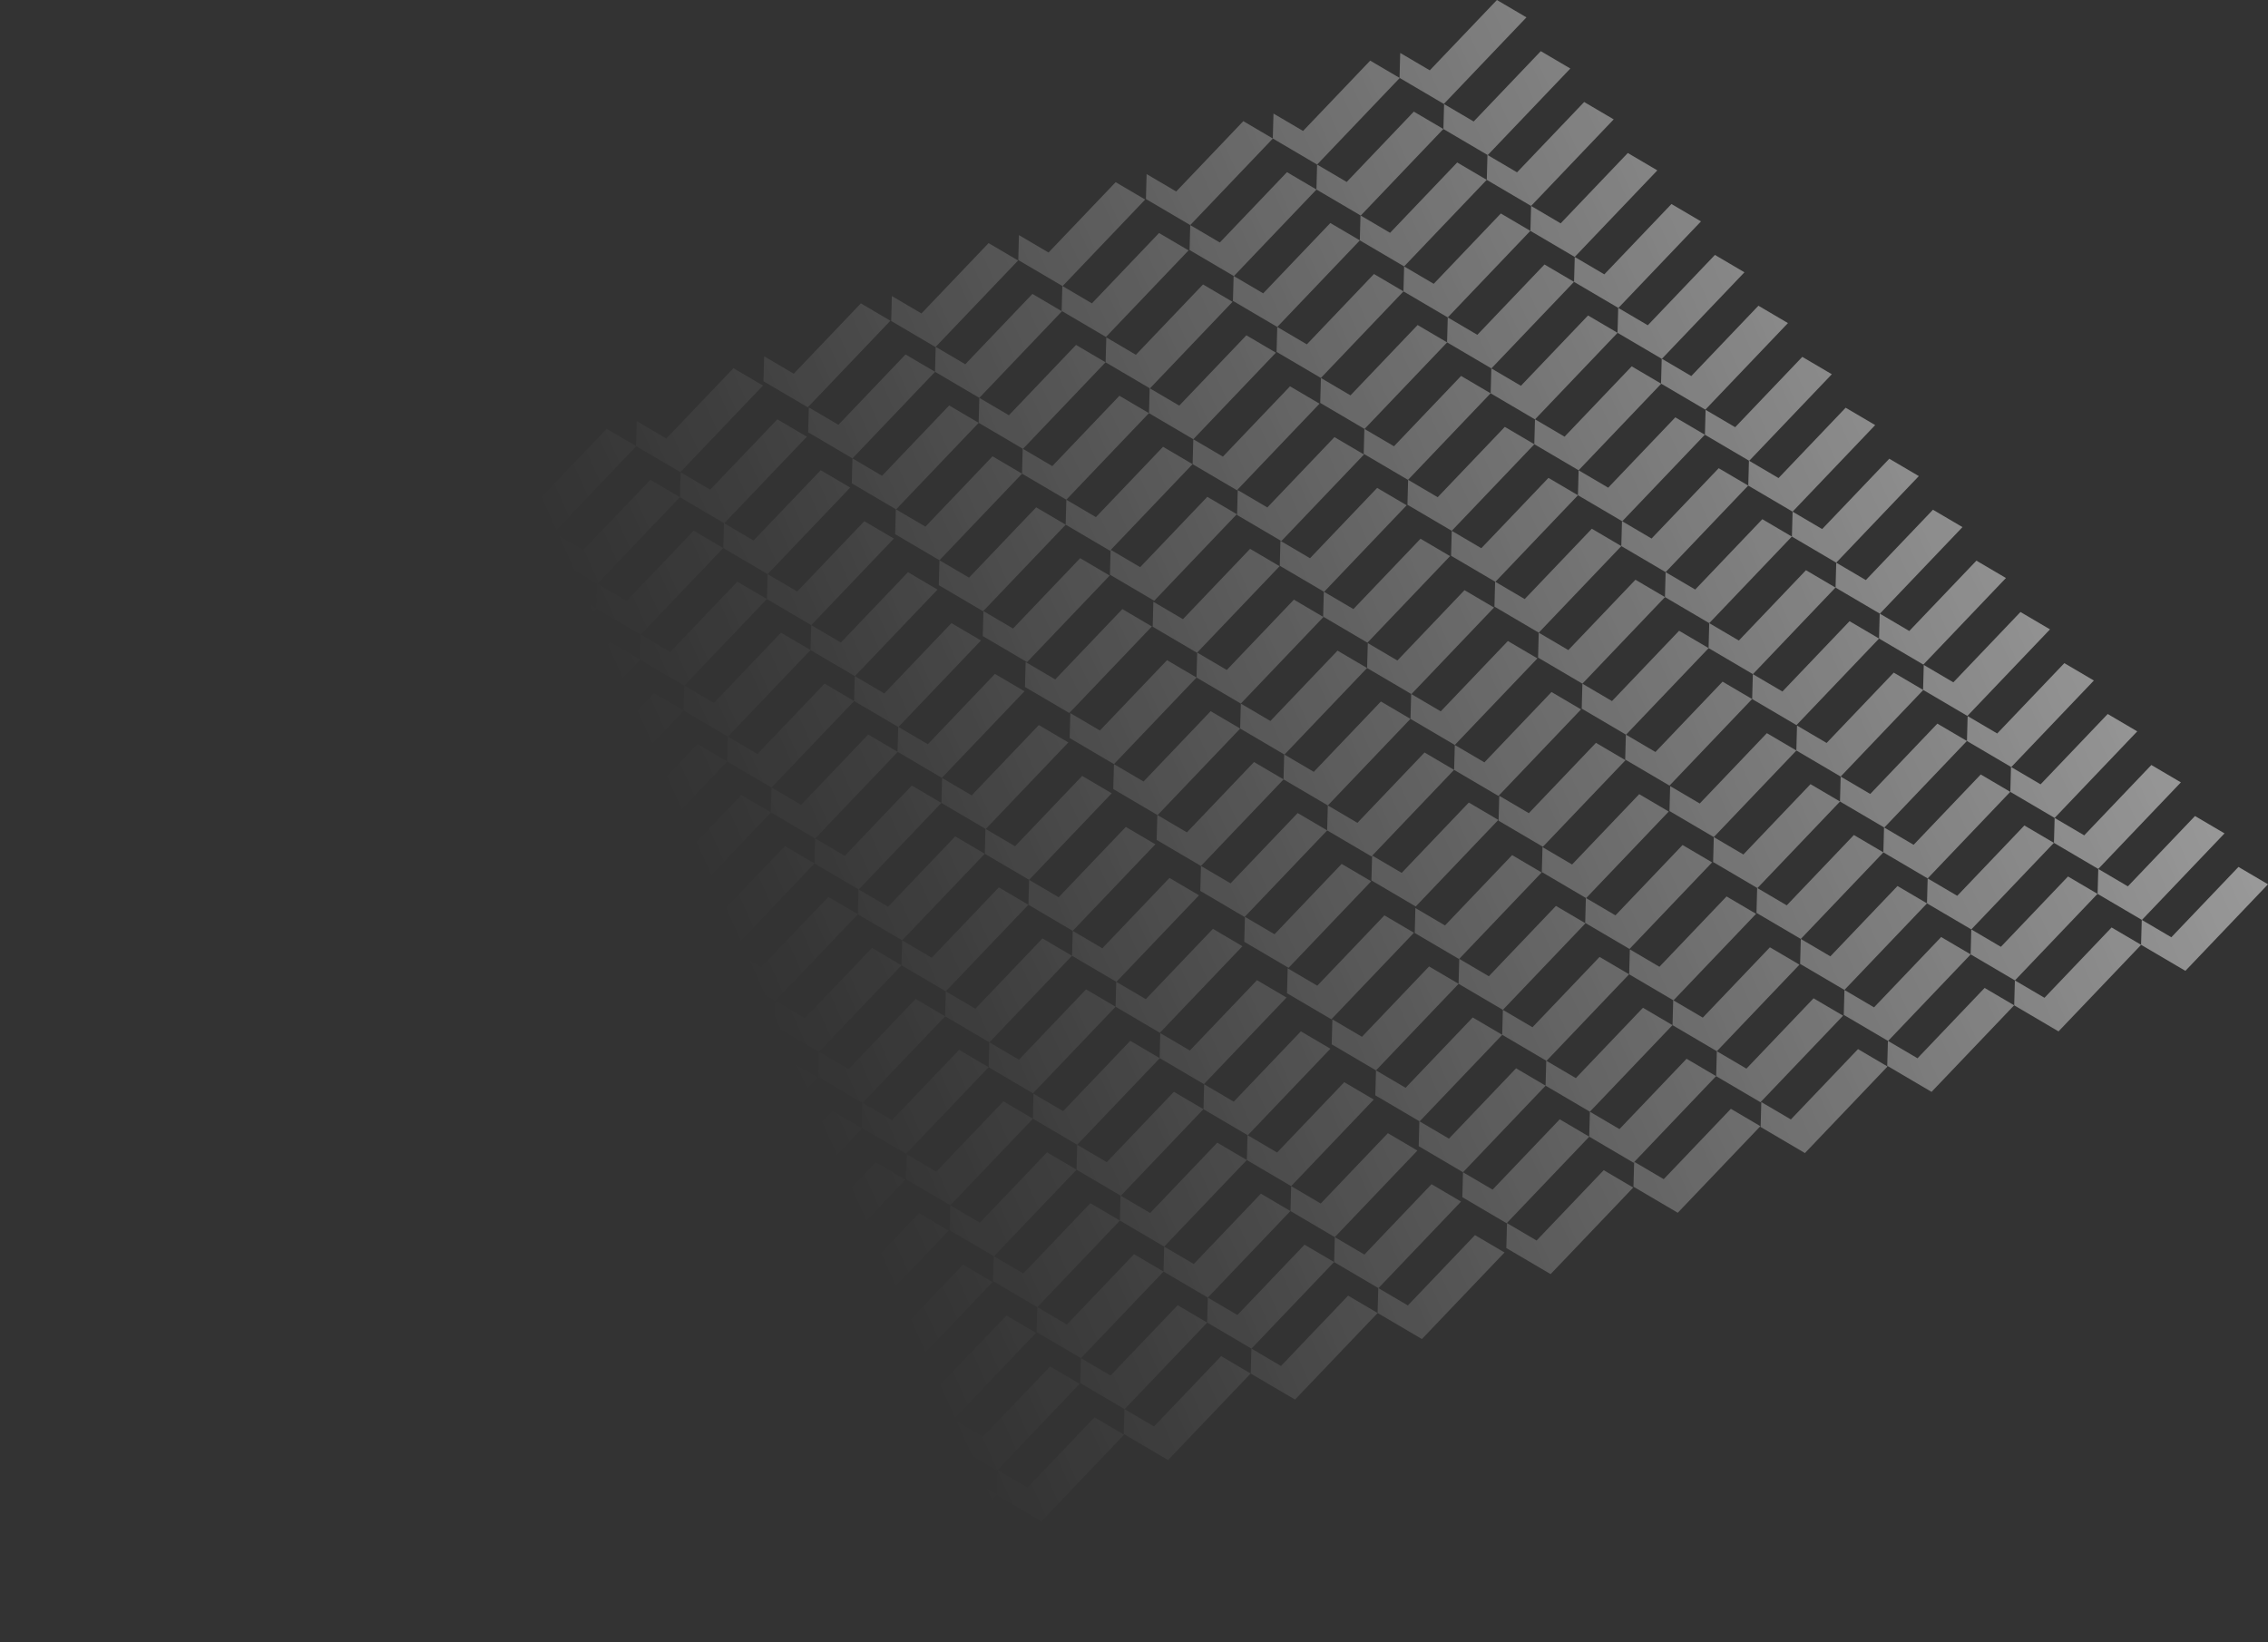 <svg width="3944" height="2856" viewBox="0 0 3944 2856" fill="none" xmlns="http://www.w3.org/2000/svg">
<rect x="0" y="0" width="3944" height="2856" fill="#333333" stroke="none"/>
<g opacity="0.6">
<g style="mix-blend-mode:soft-light">
<path style="mix-blend-mode:overlay" d="M3572.96 1422.39L3571.79 1465.77L3648.84 1511.09L3792.5 1360.55L3741.13 1330.34L3624.41 1452.66L3572.96 1422.39Z" fill="url(#paint0_linear_1851_555)"/>
<path style="mix-blend-mode:overlay" d="M3495.91 1377.07L3572.96 1422.39L3716.62 1271.86L3665.26 1241.65L3548.53 1363.96L3497.54 1333.96L3641.2 1183.43L3589.83 1153.22L3473.11 1275.53L3421.66 1245.26L3420.49 1288.64L3497.08 1333.69L3495.91 1377.07Z" fill="url(#paint1_linear_1851_555)"/>
<path style="mix-blend-mode:overlay" d="M3596.22 1524.21L3479.49 1646.52L3428.04 1616.26L3426.87 1659.64L3375.62 1629.5L3258.9 1751.8L3207.45 1721.54L3206.28 1764.92L3283.04 1810.07L3281.87 1853.45L3358.92 1898.77L3502.57 1748.23L3451.21 1718.02L3334.49 1840.34L3283.33 1810.24L3426.99 1659.71L3503.83 1704.9L3502.66 1748.28L3579.71 1793.6L3723.37 1643.07L3672.01 1612.86L3555.28 1735.17L3503.92 1704.96L3647.58 1554.42L3596.22 1524.21Z" fill="url(#paint2_linear_1851_555)"/>
<path style="mix-blend-mode:overlay" d="M3817.04 1419.06L3700.31 1541.36L3648.86 1511.1L3647.69 1554.48L3724.46 1599.64L3723.29 1643.02L3800.33 1688.33L3944 1537.79L3892.64 1507.58L3775.9 1629.9L3724.74 1599.8L3868.4 1449.27L3817.04 1419.06Z" fill="url(#paint3_linear_1851_555)"/>
<path style="mix-blend-mode:overlay" d="M3182.98 1663.09L3131.54 1632.83L3130.36 1676.21L3207.41 1721.53L3351.08 1570.99L3299.71 1540.78L3182.98 1663.09Z" fill="url(#paint4_linear_1851_555)"/>
<path style="mix-blend-mode:overlay" d="M2980.24 1455.7L3123.9 1305.17L3200.86 1350.44L3199.69 1393.82L3276.74 1439.13L3420.41 1288.59L3369.04 1258.38L3252.31 1380.7L3200.86 1350.44L3344.53 1199.9L3293.16 1169.69L3176.43 1292L3124.98 1261.74L3123.81 1305.12L3072.54 1274.96L2955.81 1397.27L2904.36 1367L2903.19 1410.39L2980.24 1455.7Z" fill="url(#paint5_linear_1851_555)"/>
<path style="mix-blend-mode:overlay" d="M3055.67 1544.13L3054.5 1587.51L3131.54 1632.83L3275.2 1482.3L3352.16 1527.56L3350.99 1570.94L3428.04 1616.26L3571.7 1465.72L3520.34 1435.51L3403.61 1557.82L3352.16 1527.56L3495.82 1377.03L3444.46 1346.81L3327.74 1469.13L3276.29 1438.86L3275.12 1482.25L3223.84 1452.09L3107.11 1574.39L3056.12 1544.4L3199.78 1393.87L3148.42 1363.66L3031.69 1485.97L2980.24 1455.7L2979.07 1499.08L3055.67 1544.13Z" fill="url(#paint6_linear_1851_555)"/>
<path style="mix-blend-mode:overlay" d="M2985.55 1828.1L2984.38 1871.48L3061.43 1916.8L3205.09 1766.26L3153.73 1736.06L3037 1858.36L2985.55 1828.1Z" fill="url(#paint7_linear_1851_555)"/>
<path style="mix-blend-mode:overlay" d="M2908.5 1782.78L2985.55 1828.1L3129.21 1677.57L3077.85 1647.36L2961.12 1769.66L2910.13 1739.67L3053.8 1589.14L3002.43 1558.93L2885.7 1681.23L2834.25 1650.97L2833.08 1694.35L2909.67 1739.4L2908.5 1782.78Z" fill="url(#paint8_linear_1851_555)"/>
<path style="mix-blend-mode:overlay" d="M2756.61 1604.93L2833.66 1650.24L2977.32 1499.7L2925.95 1469.49L2809.23 1591.81L2758.23 1561.81L2901.89 1411.27L2850.53 1381.06L2733.8 1503.38L2682.35 1473.12L2681.18 1516.5L2757.78 1561.55L2756.61 1604.93Z" fill="url(#paint9_linear_1851_555)"/>
<path style="mix-blend-mode:overlay" d="M2595.58 2068.8L2544.13 2038.54L2542.96 2081.92L2620.01 2127.24L2763.67 1976.71L2712.3 1946.5L2595.58 2068.8Z" fill="url(#paint10_linear_1851_555)"/>
<path style="mix-blend-mode:overlay" d="M2392.83 1861.41L2536.49 1710.88L2613.46 1756.14L2612.29 1799.52L2689.33 1844.84L2833 1694.31L2781.63 1664.09L2664.91 1786.41L2613.46 1756.14L2757.12 1605.61L2705.75 1575.4L2589.03 1697.71L2537.58 1667.44L2536.41 1710.82L2485.13 1680.67L2368.41 1802.98L2316.96 1772.72L2315.79 1816.1L2392.83 1861.41Z" fill="url(#paint11_linear_1851_555)"/>
<path style="mix-blend-mode:overlay" d="M2468.25 1949.84L2467.08 1993.22L2544.13 2038.54L2687.8 1888.01L2764.76 1933.27L2763.59 1976.65L2840.64 2021.96L2984.29 1871.43L2932.93 1841.22L2816.21 1963.53L2764.76 1933.27L2908.42 1782.74L2857.05 1752.53L2740.33 1874.84L2688.88 1844.57L2687.71 1887.95L2636.43 1857.8L2519.7 1980.1L2468.71 1950.11L2612.37 1799.58L2561.01 1769.37L2444.28 1891.67L2392.83 1861.41L2391.66 1904.79L2468.25 1949.84Z" fill="url(#paint12_linear_1851_555)"/>
<path style="mix-blend-mode:overlay" d="M3062.85 1916.47L3061.68 1959.85L3138.73 2005.17L3282.39 1854.63L3231.03 1824.42L3114.3 1946.73L3062.85 1916.47Z" fill="url(#paint13_linear_1851_555)"/>
<path style="mix-blend-mode:overlay" d="M2841.74 2020.3L2840.56 2063.68L2917.61 2109L3061.27 1958.46L3009.91 1928.25L2893.19 2050.56L2841.74 2020.3Z" fill="url(#paint14_linear_1851_555)"/>
<path style="mix-blend-mode:overlay" d="M2620.62 2127.01L2619.45 2170.39L2696.49 2215.71L2840.15 2065.17L2788.79 2034.97L2672.07 2157.28L2620.62 2127.01Z" fill="url(#paint15_linear_1851_555)"/>
<path style="mix-blend-mode:overlay" d="M3345.36 1156.32L3344.19 1199.69L3421.24 1245.01L3564.9 1094.48L3513.54 1064.27L3396.81 1186.57L3345.36 1156.32Z" fill="url(#paint16_linear_1851_555)"/>
<path style="mix-blend-mode:overlay" d="M2461.36 1579.1L2460.19 1622.48L2537.24 1667.79L2680.9 1517.26L2629.53 1487.05L2512.81 1609.36L2461.36 1579.1Z" fill="url(#paint17_linear_1851_555)"/>
<path style="mix-blend-mode:overlay" d="M2239.28 1683.89L2238.11 1727.27L2315.16 1772.59L2458.82 1622.05L2407.45 1591.84L2290.73 1714.15L2239.28 1683.89Z" fill="url(#paint18_linear_1851_555)"/>
<path style="mix-blend-mode:overlay" d="M2245.28 2062.68L2244.11 2106.06L2321.16 2151.38L2464.83 2000.85L2413.45 1970.64L2296.73 2092.94L2245.28 2062.68Z" fill="url(#paint19_linear_1851_555)"/>
<path style="mix-blend-mode:overlay" d="M2168.23 2017.37L2245.28 2062.68L2388.95 1912.15L2337.59 1881.94L2220.85 2004.24L2169.86 1974.25L2313.52 1823.72L2262.16 1793.51L2145.44 1915.81L2093.99 1885.56L2092.82 1928.94L2169.4 1973.99L2168.23 2017.37Z" fill="url(#paint20_linear_1851_555)"/>
<path style="mix-blend-mode:overlay" d="M2268.54 2164.5L2151.81 2286.81L2100.36 2256.55L2099.19 2299.93L2047.94 2269.78L1931.22 2392.1L1879.77 2361.84L1878.6 2405.22L1955.37 2450.36L1954.2 2493.74L2031.24 2539.06L2174.9 2388.53L2123.54 2358.31L2006.81 2480.62L1955.65 2450.53L2099.31 2299.99L2176.16 2345.2L2174.99 2388.57L2252.03 2433.89L2395.7 2283.36L2344.34 2253.15L2227.6 2375.45L2176.24 2345.24L2319.91 2194.71L2268.54 2164.5Z" fill="url(#paint21_linear_1851_555)"/>
<path style="mix-blend-mode:overlay" d="M2489.37 2059.34L2372.64 2181.66L2321.19 2151.4L2320.02 2194.78L2396.78 2239.92L2395.61 2283.3L2472.66 2328.62L2616.32 2178.09L2564.96 2147.87L2448.23 2270.18L2397.07 2240.09L2540.73 2089.55L2489.37 2059.34Z" fill="url(#paint22_linear_1851_555)"/>
<path style="mix-blend-mode:overlay" d="M1855.31 2303.38L1803.86 2273.12L1802.69 2316.5L1879.74 2361.82L2023.4 2211.28L1972.04 2181.07L1855.31 2303.38Z" fill="url(#paint23_linear_1851_555)"/>
<path style="mix-blend-mode:overlay" d="M1652.56 2096L1796.23 1945.46L1873.19 1990.72L1872.02 2034.1L1949.07 2079.42L2092.73 1928.89L2041.37 1898.68L1924.64 2020.99L1873.19 1990.72L2016.85 1840.19L1965.49 1809.98L1848.76 1932.29L1797.31 1902.03L1796.14 1945.4L1744.86 1915.25L1628.13 2037.56L1576.68 2007.3L1575.51 2050.68L1652.56 2096Z" fill="url(#paint24_linear_1851_555)"/>
<path style="mix-blend-mode:overlay" d="M1727.99 2184.43L1726.82 2227.8L1803.86 2273.12L1947.52 2122.58L2024.48 2167.85L2023.31 2211.23L2100.36 2256.54L2244.03 2106.01L2192.67 2075.8L2075.93 2198.11L2024.48 2167.85L2168.15 2017.32L2116.78 1987.11L2000.06 2109.41L1948.61 2079.15L1947.44 2122.53L1896.16 2092.37L1779.44 2214.68L1728.44 2184.69L1872.11 2034.16L1820.74 2003.95L1704.01 2126.25L1652.56 2096L1651.39 2139.38L1727.99 2184.43Z" fill="url(#paint25_linear_1851_555)"/>
<path style="mix-blend-mode:overlay" d="M1657.87 2468.39L1656.7 2511.77L1733.75 2557.09L1877.42 2406.55L1826.05 2376.34L1709.32 2498.65L1657.87 2468.39Z" fill="url(#paint26_linear_1851_555)"/>
<path style="mix-blend-mode:overlay" d="M1580.82 2423.08L1657.87 2468.39L1801.54 2317.85L1750.18 2287.64L1633.44 2409.95L1582.46 2379.96L1726.12 2229.42L1674.75 2199.21L1558.03 2321.53L1506.58 2291.27L1505.41 2334.65L1581.99 2379.7L1580.82 2423.08Z" fill="url(#paint27_linear_1851_555)"/>
<path style="mix-blend-mode:overlay" d="M1428.93 2245.22L1505.98 2290.53L1649.64 2140L1598.27 2109.78L1481.55 2232.1L1430.55 2202.11L1574.22 2051.57L1522.86 2021.36L1406.13 2143.67L1354.68 2113.41L1353.5 2156.79L1430.1 2201.83L1428.93 2245.22Z" fill="url(#paint28_linear_1851_555)"/>
<path style="mix-blend-mode:overlay" d="M1267.91 2709.09L1216.46 2678.83L1215.29 2722.21L1292.33 2767.53L1435.99 2616.99L1384.63 2586.78L1267.91 2709.09Z" fill="url(#paint29_linear_1851_555)"/>
<path style="mix-blend-mode:overlay" d="M1065.16 2501.71L1208.82 2351.17L1285.78 2396.43L1284.61 2439.81L1361.66 2485.13L1505.32 2334.6L1453.96 2304.39L1337.23 2426.69L1285.78 2396.43L1429.44 2245.9L1378.08 2215.69L1261.36 2338L1209.91 2307.74L1208.74 2351.12L1157.45 2320.95L1040.73 2443.27L989.277 2413.01L988.107 2456.39L1065.16 2501.71Z" fill="url(#paint30_linear_1851_555)"/>
<path style="mix-blend-mode:overlay" d="M1140.58 2590.14L1139.41 2633.52L1216.46 2678.83L1360.12 2528.29L1437.08 2573.56L1435.91 2616.94L1512.96 2662.26L1656.62 2511.72L1605.26 2481.51L1488.53 2603.82L1437.08 2573.56L1580.75 2423.03L1529.37 2392.82L1412.65 2515.12L1361.2 2484.86L1360.03 2528.24L1308.75 2498.08L1192.03 2620.39L1141.03 2590.4L1284.7 2439.86L1233.33 2409.65L1116.61 2531.97L1065.16 2501.71L1063.98 2545.09L1140.58 2590.14Z" fill="url(#paint31_linear_1851_555)"/>
<path style="mix-blend-mode:overlay" d="M1735.17 2556.76L1734 2600.14L1811.05 2645.46L1954.72 2494.92L1903.35 2464.71L1786.62 2587.02L1735.17 2556.76Z" fill="url(#paint32_linear_1851_555)"/>
<path style="mix-blend-mode:overlay" d="M1514.06 2660.59L1512.89 2703.97L1589.93 2749.28L1733.6 2598.75L1682.23 2568.54L1565.51 2690.85L1514.06 2660.59Z" fill="url(#paint33_linear_1851_555)"/>
<path style="mix-blend-mode:overlay" d="M1292.94 2767.3L1291.77 2810.68L1368.81 2856L1512.47 2705.47L1461.11 2675.26L1344.39 2797.56L1292.94 2767.3Z" fill="url(#paint34_linear_1851_555)"/>
<path style="mix-blend-mode:overlay" d="M2017.68 1796.61L2016.51 1839.99L2093.56 1885.31L2237.23 1734.76L2185.86 1704.55L2069.13 1826.87L2017.68 1796.61Z" fill="url(#paint35_linear_1851_555)"/>
<path style="mix-blend-mode:overlay" d="M1133.69 2219.39L1132.52 2262.77L1209.56 2308.09L1353.23 2157.55L1301.86 2127.34L1185.13 2249.65L1133.69 2219.39Z" fill="url(#paint36_linear_1851_555)"/>
<path style="mix-blend-mode:overlay" d="M911.6 2324.18L910.43 2367.56L987.478 2412.88L1131.15 2262.34L1079.78 2232.13L963.05 2354.44L911.6 2324.18Z" fill="url(#paint37_linear_1851_555)"/>
<path style="mix-blend-mode:overlay" d="M3117.26 889.775L3116.09 933.156L3193.14 978.475L3336.8 827.94L3285.44 797.73L3168.71 920.038L3117.26 889.775Z" fill="url(#paint38_linear_1851_555)"/>
<path style="mix-blend-mode:overlay" d="M3040.22 844.465L3117.26 889.775L3260.92 739.241L3209.56 709.031L3092.84 831.338L3041.84 801.346L3185.5 650.812L3134.14 620.602L3017.41 742.917L2965.96 712.655L2964.79 756.036L3041.39 801.084L3040.22 844.465Z" fill="url(#paint39_linear_1851_555)"/>
<path style="mix-blend-mode:overlay" d="M3140.52 991.593L3023.8 1113.91L2972.34 1083.65L2971.18 1127.03L2919.93 1096.88L2803.19 1219.19L2751.75 1188.93L2750.57 1232.31L2827.34 1277.46L2826.17 1320.84L2903.22 1366.16L3046.88 1215.62L2995.52 1185.41L2878.79 1307.72L2827.63 1277.62L2971.29 1127.09L3048.14 1172.29L3046.97 1215.67L3124.02 1260.98L3267.68 1110.45L3216.31 1080.24L3099.59 1202.55L3048.23 1172.34L3191.88 1021.8L3140.52 991.593Z" fill="url(#paint40_linear_1851_555)"/>
<path style="mix-blend-mode:overlay" d="M3361.34 886.439L3244.62 1008.75L3193.17 978.492L3192 1021.87L3268.76 1067.02L3267.59 1110.4L3344.64 1155.72L3488.3 1005.18L3436.93 974.973L3320.21 1097.28L3269.05 1067.18L3412.71 916.649L3361.34 886.439Z" fill="url(#paint41_linear_1851_555)"/>
<path style="mix-blend-mode:overlay" d="M2727.29 1130.48L2675.84 1100.21L2674.67 1143.59L2751.72 1188.91L2895.39 1038.38L2844.02 1008.17L2727.29 1130.48Z" fill="url(#paint42_linear_1851_555)"/>
<path style="mix-blend-mode:overlay" d="M2524.54 923.094L2668.21 772.551L2745.17 817.818L2744 861.198L2821.05 906.518L2964.71 755.983L2913.34 725.773L2796.62 848.08L2745.17 817.818L2888.83 667.283L2837.46 637.073L2720.74 759.389L2669.29 729.127L2668.12 772.507L2616.84 742.341L2500.11 864.657L2448.67 834.395L2447.5 877.775L2524.54 923.094Z" fill="url(#paint43_linear_1851_555)"/>
<path style="mix-blend-mode:overlay" d="M2599.96 1011.52L2598.79 1054.9L2675.84 1100.21L2819.51 949.68L2896.46 994.947H2896.47L2895.3 1038.33L2972.34 1083.65L3116.01 933.112L3064.64 902.893L2947.92 1025.21L2896.47 994.947L3040.13 844.412L2988.77 814.202L2872.04 936.509L2820.59 906.247L2819.42 949.627L2768.14 919.47L2651.41 1041.78L2600.42 1011.79L2744.08 861.251L2692.72 831.041L2575.99 953.348L2524.54 923.094L2523.38 966.475L2599.96 1011.52Z" fill="url(#paint44_linear_1851_555)"/>
<path style="mix-blend-mode:overlay" d="M2529.86 1295.49L2528.69 1338.87L2605.74 1384.18L2749.39 1233.65L2698.03 1203.44L2581.31 1325.75L2529.86 1295.49Z" fill="url(#paint45_linear_1851_555)"/>
<path style="mix-blend-mode:overlay" d="M2452.81 1250.17L2529.86 1295.48L2673.52 1144.95L2622.15 1114.74L2505.43 1237.05L2454.43 1207.05L2598.09 1056.52L2546.73 1026.31L2430.01 1148.63L2378.56 1118.36L2377.39 1161.74L2453.98 1206.79L2452.81 1250.17Z" fill="url(#paint46_linear_1851_555)"/>
<path style="mix-blend-mode:overlay" d="M2300.9 1072.31L2377.95 1117.63L2521.62 967.095L2470.25 936.885L2353.53 1059.19L2302.54 1029.2L2446.2 878.666L2394.84 848.456L2278.1 970.763L2226.65 940.501L2225.49 983.881L2302.08 1028.93L2300.9 1072.31Z" fill="url(#paint47_linear_1851_555)"/>
<path style="mix-blend-mode:overlay" d="M2139.88 1536.18L2088.43 1505.92L2087.26 1549.31L2164.31 1594.62L2307.98 1444.09L2256.61 1413.88L2139.88 1536.18Z" fill="url(#paint48_linear_1851_555)"/>
<path style="mix-blend-mode:overlay" d="M1937.13 1328.8L2080.8 1178.27L2157.76 1223.53L2156.59 1266.92L2233.64 1312.23L2377.3 1161.69L2325.94 1131.48L2209.21 1253.79L2157.76 1223.53L2301.42 1073L2250.06 1042.78L2133.33 1165.1L2081.88 1134.83L2080.71 1178.22L2029.44 1148.05L1912.7 1270.36L1861.26 1240.1L1860.09 1283.48L1937.13 1328.8Z" fill="url(#paint49_linear_1851_555)"/>
<path style="mix-blend-mode:overlay" d="M2012.55 1417.23L2011.38 1460.61L2088.43 1505.92L2232.1 1355.39L2309.05 1400.65L2307.89 1444.04L2384.93 1489.35L2528.6 1338.82L2477.24 1308.61L2360.51 1430.92L2309.06 1400.65L2452.72 1250.12L2401.36 1219.91L2284.63 1342.22L2233.18 1311.96L2232.01 1355.34L2180.73 1325.18L2064 1447.49L2013.01 1417.49L2156.68 1266.96L2105.31 1236.75L1988.58 1359.06L1937.13 1328.8L1935.97 1372.18L2012.55 1417.23Z" fill="url(#paint50_linear_1851_555)"/>
<path style="mix-blend-mode:overlay" d="M2607.16 1383.85L2605.99 1427.23L2683.03 1472.55L2826.7 1322.02L2775.33 1291.81L2658.6 1414.11L2607.16 1383.85Z" fill="url(#paint51_linear_1851_555)"/>
<path style="mix-blend-mode:overlay" d="M2386.03 1487.69L2384.86 1531.07L2461.91 1576.38L2605.58 1425.84L2554.21 1395.63L2437.48 1517.95L2386.03 1487.69Z" fill="url(#paint52_linear_1851_555)"/>
<path style="mix-blend-mode:overlay" d="M2164.91 1594.4L2163.74 1637.78L2240.79 1683.09L2384.46 1532.56L2333.09 1502.35L2216.36 1624.66L2164.91 1594.4Z" fill="url(#paint53_linear_1851_555)"/>
<path style="mix-blend-mode:overlay" d="M2889.67 623.702L2888.5 667.082L2965.54 712.402L3109.2 561.858L3057.84 531.648L2941.12 653.964L2889.67 623.702Z" fill="url(#paint54_linear_1851_555)"/>
<path style="mix-blend-mode:overlay" d="M2005.66 1046.48L2004.49 1089.86L2081.54 1135.18L2225.2 984.641L2173.84 954.44L2057.11 1076.75L2005.66 1046.48Z" fill="url(#paint55_linear_1851_555)"/>
<path style="mix-blend-mode:overlay" d="M1783.58 1151.28L1782.41 1194.66L1859.46 1239.97L2003.12 1089.44L1951.76 1059.23L1835.03 1181.53L1783.58 1151.28Z" fill="url(#paint56_linear_1851_555)"/>
<path style="mix-blend-mode:overlay" d="M2662.53 358.127L2661.36 401.507L2738.4 446.826L2882.07 296.283L2830.7 266.073L2713.97 388.389L2662.53 358.127Z" fill="url(#paint57_linear_1851_555)"/>
<path style="mix-blend-mode:overlay" d="M2585.48 312.807L2662.53 358.127L2806.19 207.592L2754.83 177.382L2638.1 299.689L2587.11 269.698L2730.77 119.163L2679.4 88.953L2562.68 211.26L2511.23 180.998L2510.06 224.378L2586.65 269.427L2585.48 312.807Z" fill="url(#paint58_linear_1851_555)"/>
<path style="mix-blend-mode:overlay" d="M2685.79 459.944L2569.05 582.252L2517.6 551.989L2516.43 595.37L2465.18 565.23L2348.46 687.537L2297.01 657.274L2295.84 700.655L2372.61 745.808L2371.44 789.189L2448.49 834.499L2592.15 683.965L2540.78 653.755L2424.06 776.071L2372.89 745.974L2516.56 595.44L2593.4 640.637L2592.23 684.017L2669.28 729.336L2812.94 578.802L2761.58 548.592L2644.85 670.899L2593.48 640.689L2737.15 490.154L2685.79 459.944Z" fill="url(#paint59_linear_1851_555)"/>
<path style="mix-blend-mode:overlay" d="M2906.61 354.79L2789.88 477.098L2738.43 446.835L2737.26 490.216L2814.02 535.369L2812.85 578.749L2889.9 624.06L3033.56 473.525L2982.2 443.315L2865.47 565.631L2814.31 535.535L2957.97 385L2906.61 354.79Z" fill="url(#paint60_linear_1851_555)"/>
<path style="mix-blend-mode:overlay" d="M2272.56 598.828L2221.11 568.566L2219.94 611.946L2296.98 657.266L2440.64 506.722L2389.28 476.512L2272.56 598.828Z" fill="url(#paint61_linear_1851_555)"/>
<path style="mix-blend-mode:overlay" d="M2069.8 391.437L2213.47 240.902L2290.43 286.169L2289.26 329.55L2366.31 374.86L2509.97 224.326L2458.61 194.116L2341.88 316.432L2290.43 286.169L2434.09 135.635L2382.73 105.425L2266.01 227.732L2214.56 197.47L2213.38 240.85L2162.11 210.692L2045.38 333L1993.93 302.737L1992.76 346.126L2069.8 391.437Z" fill="url(#paint62_linear_1851_555)"/>
<path style="mix-blend-mode:overlay" d="M2145.23 479.866L2144.06 523.247L2221.11 568.566L2364.76 418.031L2441.73 463.298L2440.56 506.679L2517.6 551.989L2661.27 401.455L2609.91 371.245L2493.18 493.552L2441.73 463.29L2585.39 312.764L2534.03 282.545L2417.31 404.861L2365.85 374.598L2364.69 417.979L2313.4 387.821L2196.68 510.129L2145.68 480.137L2289.35 329.602L2237.99 299.392L2121.25 421.699L2069.8 391.437L2068.64 434.818L2145.23 479.866Z" fill="url(#paint63_linear_1851_555)"/>
<path style="mix-blend-mode:overlay" d="M2075.12 763.835L2073.95 807.215L2150.99 852.534L2294.66 702L2243.3 671.79L2126.56 794.097L2075.12 763.835Z" fill="url(#paint64_linear_1851_555)"/>
<path style="mix-blend-mode:overlay" d="M1998.07 718.515L2075.12 763.835L2218.78 613.3L2167.42 583.09L2050.69 705.397L1999.7 675.406L2143.36 524.871L2092 494.661L1975.27 616.968L1923.82 586.706L1922.65 630.086L1999.24 675.135L1998.07 718.515Z" fill="url(#paint65_linear_1851_555)"/>
<path style="mix-blend-mode:overlay" d="M1846.17 540.662L1923.22 585.972L2066.88 435.438L2015.52 405.228L1898.79 527.544L1847.79 497.543L1991.46 347.009L1940.1 316.799L1823.37 439.114L1771.92 408.852L1770.75 452.233L1847.34 497.281L1846.17 540.662Z" fill="url(#paint66_linear_1851_555)"/>
<path style="mix-blend-mode:overlay" d="M1685.15 1004.54L1633.7 974.274L1632.53 1017.65L1709.58 1062.97L1853.24 912.439L1801.87 882.229L1685.15 1004.54Z" fill="url(#paint67_linear_1851_555)"/>
<path style="mix-blend-mode:overlay" d="M1482.4 797.145L1626.06 646.61L1703.03 691.877L1701.86 735.258L1778.9 780.577L1922.56 630.043L1871.2 599.824L1754.48 722.14L1703.03 691.877L1846.69 541.343L1795.32 511.133L1678.6 633.44L1627.15 603.178L1625.98 646.558L1574.7 616.4L1457.97 738.716L1406.52 708.454L1405.36 751.834L1482.4 797.145Z" fill="url(#paint68_linear_1851_555)"/>
<path style="mix-blend-mode:overlay" d="M1557.82 885.574L1556.65 928.955L1633.7 974.274L1777.36 823.739L1854.32 869.006L1853.16 912.387L1930.2 957.697L2073.87 807.163L2022.5 776.953L1905.77 899.269L1854.32 869.006L1997.99 718.472L1946.62 688.262L1829.9 810.569L1778.44 780.307L1777.28 823.687L1726 793.529L1609.27 915.837L1558.27 885.845L1701.94 735.31L1650.58 705.1L1533.85 827.408L1482.4 797.145L1481.23 840.526L1557.82 885.574Z" fill="url(#paint69_linear_1851_555)"/>
<path style="mix-blend-mode:overlay" d="M2152.42 852.202L2151.24 895.583L2228.29 940.902L2371.96 790.359L2320.59 760.149L2203.86 882.465L2152.42 852.202Z" fill="url(#paint70_linear_1851_555)"/>
<path style="mix-blend-mode:overlay" d="M1931.3 956.029L1930.13 999.41L2007.17 1044.73L2150.84 894.194L2099.47 863.984L1982.75 986.292L1931.3 956.029Z" fill="url(#paint71_linear_1851_555)"/>
<path style="mix-blend-mode:overlay" d="M1710.18 1062.75L1709.01 1106.13L1786.06 1151.45L1929.72 1000.9L1878.35 970.702L1761.63 1093.01L1710.18 1062.75Z" fill="url(#paint72_linear_1851_555)"/>
<path style="mix-blend-mode:overlay" d="M2434.93 92.053L2433.76 135.434L2510.81 180.745L2654.47 30.21L2603.11 0L2486.37 122.307L2434.93 92.053Z" fill="url(#paint73_linear_1851_555)"/>
<path style="mix-blend-mode:overlay" d="M1550.93 514.836L1549.76 558.216L1626.81 603.527L1770.47 452.992L1719.1 422.782L1602.38 545.09L1550.93 514.836Z" fill="url(#paint74_linear_1851_555)"/>
<path style="mix-blend-mode:overlay" d="M1328.85 619.623L1327.68 663.004L1404.72 708.323L1548.39 557.788L1497.03 527.578L1380.29 649.886L1328.85 619.623Z" fill="url(#paint75_linear_1851_555)"/>
<path style="mix-blend-mode:overlay" d="M1789.58 1530.07L1788.41 1573.45L1865.46 1618.76L2009.13 1468.23L1957.76 1438.02L1841.03 1560.33L1789.58 1530.07Z" fill="url(#paint76_linear_1851_555)"/>
<path style="mix-blend-mode:overlay" d="M1712.54 1484.75L1789.58 1530.07L1933.25 1379.53L1881.88 1349.32L1765.16 1471.63L1714.17 1441.64L1857.83 1291.1L1806.47 1260.9L1689.73 1383.2L1638.28 1352.94L1637.12 1396.32L1713.71 1441.37L1712.54 1484.75Z" fill="url(#paint77_linear_1851_555)"/>
<path style="mix-blend-mode:overlay" d="M1812.84 1631.89L1696.12 1754.2L1644.67 1723.93L1643.5 1767.31L1592.25 1737.17L1475.52 1859.48L1424.07 1829.22L1422.9 1872.6L1499.66 1917.75L1498.49 1961.13L1575.54 2006.44L1719.21 1855.91L1667.84 1825.7L1551.11 1948.01L1499.95 1917.92L1643.61 1767.38L1720.46 1812.58L1719.29 1855.96L1796.34 1901.28L1940 1750.74L1888.63 1720.53L1771.91 1842.84L1720.54 1812.63L1864.2 1662.1L1812.84 1631.89Z" fill="url(#paint78_linear_1851_555)"/>
<path style="mix-blend-mode:overlay" d="M2033.67 1526.73L1916.94 1649.04L1865.49 1618.78L1864.32 1662.16L1941.09 1707.31L1939.92 1750.69L2016.96 1796L2160.62 1645.47L2109.26 1615.26L1992.54 1737.57L1941.38 1707.48L2085.04 1556.94L2033.67 1526.73Z" fill="url(#paint79_linear_1851_555)"/>
<path style="mix-blend-mode:overlay" d="M1399.62 1770.76L1348.17 1740.51L1347 1783.89L1424.05 1829.2L1567.71 1678.67L1516.34 1648.46L1399.62 1770.76Z" fill="url(#paint80_linear_1851_555)"/>
<path style="mix-blend-mode:overlay" d="M1196.87 1563.38L1340.53 1412.85L1417.49 1458.11L1416.33 1501.49L1493.37 1546.8L1637.03 1396.27L1585.66 1366.06L1468.94 1488.37L1417.5 1458.11L1561.16 1307.58L1509.79 1277.37L1393.06 1399.68L1341.61 1369.41L1340.44 1412.79L1289.16 1382.64L1172.44 1504.94L1120.99 1474.68L1119.82 1518.06L1196.87 1563.38Z" fill="url(#paint81_linear_1851_555)"/>
<path style="mix-blend-mode:overlay" d="M1272.29 1651.81L1271.12 1695.19L1348.17 1740.51L1491.83 1589.97L1568.79 1635.23L1567.62 1678.61L1644.67 1723.93L1788.34 1573.4L1736.96 1543.19L1620.24 1665.5L1568.79 1635.23L1712.46 1484.7L1661.09 1454.49L1544.36 1576.81L1492.91 1546.54L1491.74 1589.92L1440.47 1559.76L1323.74 1682.07L1272.75 1652.08L1416.4 1501.55L1365.04 1471.34L1248.32 1593.64L1196.87 1563.38L1195.7 1606.76L1272.29 1651.81Z" fill="url(#paint82_linear_1851_555)"/>
<path style="mix-blend-mode:overlay" d="M1202.18 1935.78L1201.01 1979.16L1278.06 2024.48L1421.71 1873.94L1370.35 1843.73L1253.63 1966.04L1202.18 1935.78Z" fill="url(#paint83_linear_1851_555)"/>
<path style="mix-blend-mode:overlay" d="M1125.13 1890.46L1202.18 1935.78L1345.85 1785.24L1294.47 1755.03L1177.75 1877.34L1126.75 1847.35L1270.42 1696.82L1219.06 1666.61L1102.33 1788.91L1050.88 1758.65L1049.71 1802.03L1126.3 1847.08L1125.13 1890.46Z" fill="url(#paint84_linear_1851_555)"/>
<path style="mix-blend-mode:overlay" d="M973.233 1712.61L1050.28 1757.92L1193.94 1607.38L1142.58 1577.17L1025.85 1699.48L974.858 1669.49L1118.52 1518.95L1067.15 1488.74L950.43 1611.05L898.98 1580.8L897.81 1624.18L974.404 1669.23L973.233 1712.61Z" fill="url(#paint85_linear_1851_555)"/>
<path style="mix-blend-mode:overlay" d="M812.211 2176.48L760.761 2146.22L759.591 2189.6L836.639 2234.92L980.299 2084.37L928.936 2054.16L812.211 2176.48Z" fill="url(#paint86_linear_1851_555)"/>
<path style="mix-blend-mode:overlay" d="M609.46 1969.09L753.12 1818.56L830.08 1863.82L828.919 1907.2L905.958 1952.51L1049.63 1801.98L998.255 1771.77L881.53 1894.08L830.089 1863.82L973.749 1713.29L922.378 1683.08L805.652 1805.38L754.203 1775.12L753.032 1818.5L701.757 1788.35L585.032 1910.65L533.582 1880.39L532.412 1923.78L609.46 1969.09Z" fill="url(#paint87_linear_1851_555)"/>
<path style="mix-blend-mode:overlay" d="M684.883 2057.52L683.713 2100.9L760.761 2146.22L904.421 1995.68L981.382 2040.95L980.211 2084.33L1057.26 2129.64L1200.93 1979.11L1149.56 1948.9L1032.83 2071.2L981.382 2040.94L1125.05 1890.42L1073.68 1860.2L956.954 1982.51L905.504 1952.25L904.333 1995.63L853.058 1965.47L736.333 2087.78L685.337 2057.79L828.997 1907.25L777.634 1877.04L660.909 1999.35L609.459 1969.09L608.289 2012.47L684.883 2057.52Z" fill="url(#paint88_linear_1851_555)"/>
<path style="mix-blend-mode:overlay" d="M1279.48 2024.15L1278.31 2067.53L1355.36 2112.84L1499.02 1962.3L1447.65 1932.09L1330.93 2054.4L1279.48 2024.15Z" fill="url(#paint89_linear_1851_555)"/>
<path style="mix-blend-mode:overlay" d="M1058.36 2127.97L1057.19 2171.35L1134.24 2216.67L1277.9 2066.14L1226.54 2035.93L1109.81 2158.24L1058.36 2127.97Z" fill="url(#paint90_linear_1851_555)"/>
<path style="mix-blend-mode:overlay" d="M837.242 2234.69L836.071 2278.07L913.12 2323.39L1056.78 2172.85L1005.42 2142.64L888.691 2264.95L837.242 2234.69Z" fill="url(#paint91_linear_1851_555)"/>
<path style="mix-blend-mode:overlay" d="M1561.99 1263.99L1560.82 1307.37L1637.86 1352.69L1781.53 1202.15L1730.16 1171.94L1613.44 1294.25L1561.99 1263.99Z" fill="url(#paint92_linear_1851_555)"/>
<path style="mix-blend-mode:overlay" d="M677.984 1686.77L676.813 1730.15L753.862 1775.47L897.53 1624.94L846.159 1594.73L729.434 1717.03L677.984 1686.77Z" fill="url(#paint93_linear_1851_555)"/>
<path style="mix-blend-mode:overlay" d="M455.905 1791.57L454.734 1834.95L531.783 1880.27L675.442 1729.72L624.08 1699.51L507.355 1821.83L455.905 1791.57Z" fill="url(#paint94_linear_1851_555)"/>
<path style="mix-blend-mode:overlay" d="M1334.85 998.414L1333.68 1041.79L1410.73 1087.11L1554.39 936.579L1503.02 906.369L1386.3 1028.68L1334.85 998.414Z" fill="url(#paint95_linear_1851_555)"/>
<path style="mix-blend-mode:overlay" d="M1257.8 953.103L1334.85 998.414L1478.51 847.879L1427.15 817.669L1310.42 939.977L1259.43 909.985L1403.09 759.45L1351.73 729.24L1235 851.548L1183.55 821.294L1182.38 864.674L1258.97 909.723L1257.8 953.103Z" fill="url(#paint96_linear_1851_555)"/>
<path style="mix-blend-mode:overlay" d="M1358.11 1100.23L1241.38 1222.54L1189.93 1192.29L1188.76 1235.67L1137.51 1205.52L1020.79 1327.83L969.338 1297.57L968.168 1340.95L1044.93 1386.1L1043.76 1429.48L1120.81 1474.8L1264.47 1324.26L1213.1 1294.05L1096.38 1416.36L1045.22 1386.26L1188.88 1235.73L1265.72 1280.93L1264.55 1324.3L1341.6 1369.62L1485.26 1219.09L1433.9 1188.88L1317.17 1311.19L1265.81 1280.98L1409.47 1130.44L1358.11 1100.23Z" fill="url(#paint97_linear_1851_555)"/>
<path style="mix-blend-mode:overlay" d="M1578.93 995.078L1462.2 1117.39L1410.75 1087.13L1409.58 1130.51L1486.35 1175.66L1485.18 1219.04L1562.22 1264.36L1705.89 1113.82L1654.53 1083.6L1537.8 1205.92L1486.63 1175.82L1630.3 1025.29L1578.93 995.078Z" fill="url(#paint98_linear_1851_555)"/>
<path style="mix-blend-mode:overlay" d="M944.876 1239.12L893.434 1208.85L892.264 1252.23L969.304 1297.55L1112.97 1147.02L1061.61 1116.81L944.876 1239.12Z" fill="url(#paint99_linear_1851_555)"/>
<path style="mix-blend-mode:overlay" d="M742.133 1031.73L885.792 881.19L962.753 926.457L961.592 969.837L1038.63 1015.16L1182.3 864.622L1130.93 834.412L1014.2 956.719L962.753 926.457L1106.42 775.922L1055.05 745.712L938.325 868.019L886.875 837.766L885.705 881.146L834.43 850.98L717.705 973.296L666.255 943.033L665.084 986.414L742.133 1031.73Z" fill="url(#paint100_linear_1851_555)"/>
<path style="mix-blend-mode:overlay" d="M817.556 1120.16L816.386 1163.54L893.434 1208.85L1037.09 1058.32L1114.05 1103.59L1112.88 1146.97L1189.93 1192.29L1333.59 1041.74L1282.23 1011.53L1165.5 1133.85L1114.05 1103.59L1257.71 953.051L1206.35 922.841L1089.63 1045.15L1038.18 1014.89L1037.01 1058.27L985.732 1028.11L869.006 1150.42L818.011 1120.42L961.67 969.89L910.308 939.68L793.583 1061.99L742.133 1031.73L740.962 1075.11L817.556 1120.16Z" fill="url(#paint101_linear_1851_555)"/>
<path style="mix-blend-mode:overlay" d="M747.443 1404.12L746.272 1447.5L823.321 1492.82L966.98 1342.29L915.618 1312.08L798.893 1434.38L747.443 1404.12Z" fill="url(#paint102_linear_1851_555)"/>
<path style="mix-blend-mode:overlay" d="M670.394 1358.81L747.443 1404.12L891.102 1253.59L839.74 1223.38L723.015 1345.68L672.019 1315.69L815.687 1165.16L764.325 1134.95L647.591 1257.26L596.141 1227L594.971 1270.38L671.565 1315.43L670.394 1358.81Z" fill="url(#paint103_linear_1851_555)"/>
<path style="mix-blend-mode:overlay" d="M518.499 1180.95L595.547 1226.27L739.207 1075.73L687.844 1045.52L571.119 1167.83L520.123 1137.84L663.783 987.305L612.421 957.095L495.695 1079.4L444.246 1049.14L443.075 1092.52L519.669 1137.57L518.499 1180.95Z" fill="url(#paint104_linear_1851_555)"/>
<path style="mix-blend-mode:overlay" d="M357.468 1644.82L306.027 1614.56L304.848 1657.94L381.896 1703.26L525.564 1552.73L474.202 1522.52L357.468 1644.82Z" fill="url(#paint105_linear_1851_555)"/>
<path style="mix-blend-mode:overlay" d="M154.725 1437.44L298.385 1286.91L375.346 1332.16L374.184 1375.55L451.224 1420.86L594.892 1270.33L543.521 1240.12L426.796 1362.43L375.346 1332.16L519.014 1181.63L467.643 1151.42L350.918 1273.74L299.468 1243.47L298.298 1286.85L247.023 1256.69L130.297 1379L78.848 1348.74L77.677 1392.12L154.725 1437.44Z" fill="url(#paint106_linear_1851_555)"/>
<path style="mix-blend-mode:overlay" d="M230.149 1525.87L228.978 1569.25L306.027 1614.56L449.686 1464.03L526.647 1509.29L525.477 1552.67L602.525 1597.99L746.185 1447.46L694.822 1417.24L578.097 1539.56L526.647 1509.29L670.307 1358.76L618.944 1328.55L502.219 1450.86L450.769 1420.59L449.599 1463.97L398.324 1433.82L281.599 1556.12L230.603 1526.13L374.263 1375.6L322.9 1345.39L206.175 1467.7L154.725 1437.44L153.555 1480.82L230.149 1525.87Z" fill="url(#paint107_linear_1851_555)"/>
<path style="mix-blend-mode:overlay" d="M824.744 1492.49L823.574 1535.87L900.622 1581.19L1044.28 1430.66L992.919 1400.45L876.194 1522.75L824.744 1492.49Z" fill="url(#paint108_linear_1851_555)"/>
<path style="mix-blend-mode:overlay" d="M603.626 1596.33L602.456 1639.71L679.504 1685.02L823.163 1534.48L771.801 1504.27L655.076 1626.58L603.626 1596.33Z" fill="url(#paint109_linear_1851_555)"/>
<path style="mix-blend-mode:overlay" d="M382.507 1703.03L381.337 1746.41L458.385 1791.73L602.045 1641.2L550.682 1610.99L433.957 1733.3L382.507 1703.03Z" fill="url(#paint110_linear_1851_555)"/>
<path style="mix-blend-mode:overlay" d="M1107.25 732.341L1106.08 775.721L1183.13 821.041L1326.79 670.497L1275.43 640.287L1158.7 762.603L1107.25 732.341Z" fill="url(#paint111_linear_1851_555)"/>
<path style="mix-blend-mode:overlay" d="M223.249 1155.12L222.079 1198.5L299.127 1243.82L442.787 1093.28L391.424 1063.07L274.699 1185.39L223.249 1155.12Z" fill="url(#paint112_linear_1851_555)"/>
<path style="mix-blend-mode:overlay" d="M1.17 1259.91L0 1303.29L77.048 1348.61L220.708 1198.08L169.345 1167.87L52.62 1290.17L1.17 1259.91Z" fill="url(#paint113_linear_1851_555)"/>
</g>
</g>
<defs>
<linearGradient id="paint0_linear_1851_555" x1="4257.12" y1="1168.28" x2="1605.07" y2="2359.19" gradientUnits="userSpaceOnUse">
<stop stop-color="white"/>
<stop offset="0.22" stop-color="white" stop-opacity="0.76"/>
<stop offset="0.61" stop-color="white" stop-opacity="0.36"/>
<stop offset="0.87" stop-color="white" stop-opacity="0.1"/>
<stop offset="1" stop-color="white" stop-opacity="0"/>
</linearGradient>
<linearGradient id="paint1_linear_1851_555" x1="4188.38" y1="1015.23" x2="1536.34" y2="2206.14" gradientUnits="userSpaceOnUse">
<stop stop-color="white"/>
<stop offset="0.22" stop-color="white" stop-opacity="0.76"/>
<stop offset="0.61" stop-color="white" stop-opacity="0.36"/>
<stop offset="0.87" stop-color="white" stop-opacity="0.1"/>
<stop offset="1" stop-color="white" stop-opacity="0"/>
</linearGradient>
<linearGradient id="paint2_linear_1851_555" x1="4329.29" y1="1329.01" x2="1677.24" y2="2519.92" gradientUnits="userSpaceOnUse">
<stop stop-color="white"/>
<stop offset="0.22" stop-color="white" stop-opacity="0.76"/>
<stop offset="0.61" stop-color="white" stop-opacity="0.36"/>
<stop offset="0.87" stop-color="white" stop-opacity="0.1"/>
<stop offset="1" stop-color="white" stop-opacity="0"/>
</linearGradient>
<linearGradient id="paint3_linear_1851_555" x1="4325.89" y1="1321.44" x2="1673.85" y2="2512.34" gradientUnits="userSpaceOnUse">
<stop stop-color="white"/>
<stop offset="0.22" stop-color="white" stop-opacity="0.76"/>
<stop offset="0.61" stop-color="white" stop-opacity="0.36"/>
<stop offset="0.87" stop-color="white" stop-opacity="0.1"/>
<stop offset="1" stop-color="white" stop-opacity="0"/>
</linearGradient>
<linearGradient id="paint4_linear_1851_555" x1="4261.68" y1="1178.45" x2="1609.64" y2="2369.35" gradientUnits="userSpaceOnUse">
<stop stop-color="white"/>
<stop offset="0.22" stop-color="white" stop-opacity="0.76"/>
<stop offset="0.61" stop-color="white" stop-opacity="0.36"/>
<stop offset="0.87" stop-color="white" stop-opacity="0.1"/>
<stop offset="1" stop-color="white" stop-opacity="0"/>
</linearGradient>
<linearGradient id="paint5_linear_1851_555" x1="4144.85" y1="918.265" x2="1492.8" y2="2109.18" gradientUnits="userSpaceOnUse">
<stop stop-color="white"/>
<stop offset="0.22" stop-color="white" stop-opacity="0.76"/>
<stop offset="0.61" stop-color="white" stop-opacity="0.36"/>
<stop offset="0.87" stop-color="white" stop-opacity="0.1"/>
<stop offset="1" stop-color="white" stop-opacity="0"/>
</linearGradient>
<linearGradient id="paint6_linear_1851_555" x1="4214.73" y1="1073.9" x2="1562.68" y2="2264.8" gradientUnits="userSpaceOnUse">
<stop stop-color="white"/>
<stop offset="0.22" stop-color="white" stop-opacity="0.76"/>
<stop offset="0.61" stop-color="white" stop-opacity="0.36"/>
<stop offset="0.87" stop-color="white" stop-opacity="0.1"/>
<stop offset="1" stop-color="white" stop-opacity="0"/>
</linearGradient>
<linearGradient id="paint7_linear_1851_555" x1="4310.16" y1="1286.39" x2="1658.11" y2="2477.3" gradientUnits="userSpaceOnUse">
<stop stop-color="white"/>
<stop offset="0.22" stop-color="white" stop-opacity="0.76"/>
<stop offset="0.61" stop-color="white" stop-opacity="0.36"/>
<stop offset="0.87" stop-color="white" stop-opacity="0.1"/>
<stop offset="1" stop-color="white" stop-opacity="0"/>
</linearGradient>
<linearGradient id="paint8_linear_1851_555" x1="4241.42" y1="1133.34" x2="1589.37" y2="2324.24" gradientUnits="userSpaceOnUse">
<stop stop-color="white"/>
<stop offset="0.22" stop-color="white" stop-opacity="0.76"/>
<stop offset="0.61" stop-color="white" stop-opacity="0.36"/>
<stop offset="0.87" stop-color="white" stop-opacity="0.1"/>
<stop offset="1" stop-color="white" stop-opacity="0"/>
</linearGradient>
<linearGradient id="paint9_linear_1851_555" x1="4149.47" y1="928.562" x2="1497.42" y2="2119.47" gradientUnits="userSpaceOnUse">
<stop stop-color="white"/>
<stop offset="0.22" stop-color="white" stop-opacity="0.76"/>
<stop offset="0.61" stop-color="white" stop-opacity="0.36"/>
<stop offset="0.87" stop-color="white" stop-opacity="0.1"/>
<stop offset="1" stop-color="white" stop-opacity="0"/>
</linearGradient>
<linearGradient id="paint10_linear_1851_555" x1="4314.72" y1="1296.56" x2="1662.68" y2="2487.47" gradientUnits="userSpaceOnUse">
<stop stop-color="white"/>
<stop offset="0.22" stop-color="white" stop-opacity="0.76"/>
<stop offset="0.61" stop-color="white" stop-opacity="0.36"/>
<stop offset="0.87" stop-color="white" stop-opacity="0.1"/>
<stop offset="1" stop-color="white" stop-opacity="0"/>
</linearGradient>
<linearGradient id="paint11_linear_1851_555" x1="4197.89" y1="1036.38" x2="1545.84" y2="2227.28" gradientUnits="userSpaceOnUse">
<stop stop-color="white"/>
<stop offset="0.22" stop-color="white" stop-opacity="0.76"/>
<stop offset="0.61" stop-color="white" stop-opacity="0.36"/>
<stop offset="0.87" stop-color="white" stop-opacity="0.1"/>
<stop offset="1" stop-color="white" stop-opacity="0"/>
</linearGradient>
<linearGradient id="paint12_linear_1851_555" x1="4267.77" y1="1192.01" x2="1615.72" y2="2382.92" gradientUnits="userSpaceOnUse">
<stop stop-color="white"/>
<stop offset="0.22" stop-color="white" stop-opacity="0.76"/>
<stop offset="0.61" stop-color="white" stop-opacity="0.36"/>
<stop offset="0.87" stop-color="white" stop-opacity="0.1"/>
<stop offset="1" stop-color="white" stop-opacity="0"/>
</linearGradient>
<linearGradient id="paint13_linear_1851_555" x1="4356.15" y1="1388.82" x2="1704.1" y2="2579.72" gradientUnits="userSpaceOnUse">
<stop stop-color="white"/>
<stop offset="0.22" stop-color="white" stop-opacity="0.76"/>
<stop offset="0.61" stop-color="white" stop-opacity="0.36"/>
<stop offset="0.87" stop-color="white" stop-opacity="0.1"/>
<stop offset="1" stop-color="white" stop-opacity="0"/>
</linearGradient>
<linearGradient id="paint14_linear_1851_555" x1="4357.84" y1="1392.59" x2="1705.79" y2="2583.5" gradientUnits="userSpaceOnUse">
<stop stop-color="white"/>
<stop offset="0.22" stop-color="white" stop-opacity="0.76"/>
<stop offset="0.61" stop-color="white" stop-opacity="0.36"/>
<stop offset="0.87" stop-color="white" stop-opacity="0.1"/>
<stop offset="1" stop-color="white" stop-opacity="0"/>
</linearGradient>
<linearGradient id="paint15_linear_1851_555" x1="4360.61" y1="1398.77" x2="1708.57" y2="2589.67" gradientUnits="userSpaceOnUse">
<stop stop-color="white"/>
<stop offset="0.22" stop-color="white" stop-opacity="0.76"/>
<stop offset="0.61" stop-color="white" stop-opacity="0.36"/>
<stop offset="0.87" stop-color="white" stop-opacity="0.1"/>
<stop offset="1" stop-color="white" stop-opacity="0"/>
</linearGradient>
<linearGradient id="paint16_linear_1851_555" x1="4119.49" y1="861.801" x2="1467.44" y2="2052.71" gradientUnits="userSpaceOnUse">
<stop stop-color="white"/>
<stop offset="0.22" stop-color="white" stop-opacity="0.76"/>
<stop offset="0.61" stop-color="white" stop-opacity="0.36"/>
<stop offset="0.87" stop-color="white" stop-opacity="0.1"/>
<stop offset="1" stop-color="white" stop-opacity="0"/>
</linearGradient>
<linearGradient id="paint17_linear_1851_555" x1="4129.14" y1="883.286" x2="1477.09" y2="2074.19" gradientUnits="userSpaceOnUse">
<stop stop-color="white"/>
<stop offset="0.22" stop-color="white" stop-opacity="0.76"/>
<stop offset="0.61" stop-color="white" stop-opacity="0.36"/>
<stop offset="0.87" stop-color="white" stop-opacity="0.1"/>
<stop offset="1" stop-color="white" stop-opacity="0"/>
</linearGradient>
<linearGradient id="paint18_linear_1851_555" x1="4131.03" y1="887.505" x2="1478.98" y2="2078.41" gradientUnits="userSpaceOnUse">
<stop stop-color="white"/>
<stop offset="0.22" stop-color="white" stop-opacity="0.76"/>
<stop offset="0.61" stop-color="white" stop-opacity="0.36"/>
<stop offset="0.87" stop-color="white" stop-opacity="0.1"/>
<stop offset="1" stop-color="white" stop-opacity="0"/>
</linearGradient>
<linearGradient id="paint19_linear_1851_555" x1="4273.59" y1="1204.97" x2="1621.54" y2="2395.88" gradientUnits="userSpaceOnUse">
<stop stop-color="white"/>
<stop offset="0.22" stop-color="white" stop-opacity="0.76"/>
<stop offset="0.61" stop-color="white" stop-opacity="0.36"/>
<stop offset="0.87" stop-color="white" stop-opacity="0.1"/>
<stop offset="1" stop-color="white" stop-opacity="0"/>
</linearGradient>
<linearGradient id="paint20_linear_1851_555" x1="4204.86" y1="1051.92" x2="1552.82" y2="2242.82" gradientUnits="userSpaceOnUse">
<stop stop-color="white"/>
<stop offset="0.22" stop-color="white" stop-opacity="0.76"/>
<stop offset="0.61" stop-color="white" stop-opacity="0.36"/>
<stop offset="0.87" stop-color="white" stop-opacity="0.1"/>
<stop offset="1" stop-color="white" stop-opacity="0"/>
</linearGradient>
<linearGradient id="paint21_linear_1851_555" x1="4345.76" y1="1365.69" x2="1693.72" y2="2556.61" gradientUnits="userSpaceOnUse">
<stop stop-color="white"/>
<stop offset="0.22" stop-color="white" stop-opacity="0.76"/>
<stop offset="0.61" stop-color="white" stop-opacity="0.36"/>
<stop offset="0.87" stop-color="white" stop-opacity="0.1"/>
<stop offset="1" stop-color="white" stop-opacity="0"/>
</linearGradient>
<linearGradient id="paint22_linear_1851_555" x1="4342.37" y1="1358.12" x2="1690.32" y2="2549.03" gradientUnits="userSpaceOnUse">
<stop stop-color="white"/>
<stop offset="0.22" stop-color="white" stop-opacity="0.76"/>
<stop offset="0.61" stop-color="white" stop-opacity="0.36"/>
<stop offset="0.87" stop-color="white" stop-opacity="0.1"/>
<stop offset="1" stop-color="white" stop-opacity="0"/>
</linearGradient>
<linearGradient id="paint23_linear_1851_555" x1="4278.16" y1="1215.13" x2="1626.11" y2="2406.04" gradientUnits="userSpaceOnUse">
<stop stop-color="white"/>
<stop offset="0.22" stop-color="white" stop-opacity="0.76"/>
<stop offset="0.61" stop-color="white" stop-opacity="0.36"/>
<stop offset="0.87" stop-color="white" stop-opacity="0.1"/>
<stop offset="1" stop-color="white" stop-opacity="0"/>
</linearGradient>
<linearGradient id="paint24_linear_1851_555" x1="4161.32" y1="954.946" x2="1509.27" y2="2145.86" gradientUnits="userSpaceOnUse">
<stop stop-color="white"/>
<stop offset="0.22" stop-color="white" stop-opacity="0.76"/>
<stop offset="0.61" stop-color="white" stop-opacity="0.36"/>
<stop offset="0.87" stop-color="white" stop-opacity="0.1"/>
<stop offset="1" stop-color="white" stop-opacity="0"/>
</linearGradient>
<linearGradient id="paint25_linear_1851_555" x1="4231.21" y1="1110.58" x2="1579.16" y2="2301.49" gradientUnits="userSpaceOnUse">
<stop stop-color="white"/>
<stop offset="0.22" stop-color="white" stop-opacity="0.76"/>
<stop offset="0.61" stop-color="white" stop-opacity="0.36"/>
<stop offset="0.87" stop-color="white" stop-opacity="0.1"/>
<stop offset="1" stop-color="white" stop-opacity="0"/>
</linearGradient>
<linearGradient id="paint26_linear_1851_555" x1="4326.63" y1="1323.08" x2="1674.58" y2="2513.98" gradientUnits="userSpaceOnUse">
<stop stop-color="white"/>
<stop offset="0.22" stop-color="white" stop-opacity="0.76"/>
<stop offset="0.61" stop-color="white" stop-opacity="0.36"/>
<stop offset="0.87" stop-color="white" stop-opacity="0.1"/>
<stop offset="1" stop-color="white" stop-opacity="0"/>
</linearGradient>
<linearGradient id="paint27_linear_1851_555" x1="4257.9" y1="1170.02" x2="1605.85" y2="2360.94" gradientUnits="userSpaceOnUse">
<stop stop-color="white"/>
<stop offset="0.22" stop-color="white" stop-opacity="0.76"/>
<stop offset="0.61" stop-color="white" stop-opacity="0.36"/>
<stop offset="0.87" stop-color="white" stop-opacity="0.1"/>
<stop offset="1" stop-color="white" stop-opacity="0"/>
</linearGradient>
<linearGradient id="paint28_linear_1851_555" x1="4165.94" y1="965.243" x2="1513.9" y2="2156.15" gradientUnits="userSpaceOnUse">
<stop stop-color="white"/>
<stop offset="0.22" stop-color="white" stop-opacity="0.76"/>
<stop offset="0.61" stop-color="white" stop-opacity="0.36"/>
<stop offset="0.87" stop-color="white" stop-opacity="0.1"/>
<stop offset="1" stop-color="white" stop-opacity="0"/>
</linearGradient>
<linearGradient id="paint29_linear_1851_555" x1="4331.19" y1="1333.25" x2="1679.15" y2="2524.15" gradientUnits="userSpaceOnUse">
<stop stop-color="white"/>
<stop offset="0.22" stop-color="white" stop-opacity="0.76"/>
<stop offset="0.61" stop-color="white" stop-opacity="0.36"/>
<stop offset="0.87" stop-color="white" stop-opacity="0.1"/>
<stop offset="1" stop-color="white" stop-opacity="0"/>
</linearGradient>
<linearGradient id="paint30_linear_1851_555" x1="4214.36" y1="1073.06" x2="1562.31" y2="2263.96" gradientUnits="userSpaceOnUse">
<stop stop-color="white"/>
<stop offset="0.22" stop-color="white" stop-opacity="0.76"/>
<stop offset="0.61" stop-color="white" stop-opacity="0.36"/>
<stop offset="0.87" stop-color="white" stop-opacity="0.1"/>
<stop offset="1" stop-color="white" stop-opacity="0"/>
</linearGradient>
<linearGradient id="paint31_linear_1851_555" x1="4284.24" y1="1228.7" x2="1632.2" y2="2419.6" gradientUnits="userSpaceOnUse">
<stop stop-color="white"/>
<stop offset="0.22" stop-color="white" stop-opacity="0.76"/>
<stop offset="0.61" stop-color="white" stop-opacity="0.36"/>
<stop offset="0.87" stop-color="white" stop-opacity="0.1"/>
<stop offset="1" stop-color="white" stop-opacity="0"/>
</linearGradient>
<linearGradient id="paint32_linear_1851_555" x1="4372.62" y1="1425.5" x2="1720.57" y2="2616.41" gradientUnits="userSpaceOnUse">
<stop stop-color="white"/>
<stop offset="0.22" stop-color="white" stop-opacity="0.76"/>
<stop offset="0.61" stop-color="white" stop-opacity="0.36"/>
<stop offset="0.87" stop-color="white" stop-opacity="0.1"/>
<stop offset="1" stop-color="white" stop-opacity="0"/>
</linearGradient>
<linearGradient id="paint33_linear_1851_555" x1="4374.31" y1="1429.28" x2="1722.27" y2="2620.19" gradientUnits="userSpaceOnUse">
<stop stop-color="white"/>
<stop offset="0.22" stop-color="white" stop-opacity="0.76"/>
<stop offset="0.61" stop-color="white" stop-opacity="0.36"/>
<stop offset="0.87" stop-color="white" stop-opacity="0.1"/>
<stop offset="1" stop-color="white" stop-opacity="0"/>
</linearGradient>
<linearGradient id="paint34_linear_1851_555" x1="4377.09" y1="1435.45" x2="1725.04" y2="2626.36" gradientUnits="userSpaceOnUse">
<stop stop-color="white"/>
<stop offset="0.22" stop-color="white" stop-opacity="0.76"/>
<stop offset="0.61" stop-color="white" stop-opacity="0.36"/>
<stop offset="0.87" stop-color="white" stop-opacity="0.1"/>
<stop offset="1" stop-color="white" stop-opacity="0"/>
</linearGradient>
<linearGradient id="paint35_linear_1851_555" x1="4135.97" y1="898.491" x2="1483.92" y2="2089.4" gradientUnits="userSpaceOnUse">
<stop stop-color="white"/>
<stop offset="0.22" stop-color="white" stop-opacity="0.76"/>
<stop offset="0.61" stop-color="white" stop-opacity="0.36"/>
<stop offset="0.87" stop-color="white" stop-opacity="0.1"/>
<stop offset="1" stop-color="white" stop-opacity="0"/>
</linearGradient>
<linearGradient id="paint36_linear_1851_555" x1="4145.61" y1="919.968" x2="1493.57" y2="2110.88" gradientUnits="userSpaceOnUse">
<stop stop-color="white"/>
<stop offset="0.22" stop-color="white" stop-opacity="0.76"/>
<stop offset="0.61" stop-color="white" stop-opacity="0.36"/>
<stop offset="0.87" stop-color="white" stop-opacity="0.1"/>
<stop offset="1" stop-color="white" stop-opacity="0"/>
</linearGradient>
<linearGradient id="paint37_linear_1851_555" x1="4147.5" y1="924.186" x2="1495.45" y2="2115.09" gradientUnits="userSpaceOnUse">
<stop stop-color="white"/>
<stop offset="0.22" stop-color="white" stop-opacity="0.76"/>
<stop offset="0.61" stop-color="white" stop-opacity="0.36"/>
<stop offset="0.87" stop-color="white" stop-opacity="0.1"/>
<stop offset="1" stop-color="white" stop-opacity="0"/>
</linearGradient>
<linearGradient id="paint38_linear_1851_555" x1="3981.61" y1="554.758" x2="1329.57" y2="1745.66" gradientUnits="userSpaceOnUse">
<stop stop-color="white"/>
<stop offset="0.22" stop-color="white" stop-opacity="0.76"/>
<stop offset="0.61" stop-color="white" stop-opacity="0.36"/>
<stop offset="0.87" stop-color="white" stop-opacity="0.1"/>
<stop offset="1" stop-color="white" stop-opacity="0"/>
</linearGradient>
<linearGradient id="paint39_linear_1851_555" x1="3912.88" y1="401.699" x2="1260.83" y2="1592.6" gradientUnits="userSpaceOnUse">
<stop stop-color="white"/>
<stop offset="0.22" stop-color="white" stop-opacity="0.76"/>
<stop offset="0.61" stop-color="white" stop-opacity="0.36"/>
<stop offset="0.87" stop-color="white" stop-opacity="0.1"/>
<stop offset="1" stop-color="white" stop-opacity="0"/>
</linearGradient>
<linearGradient id="paint40_linear_1851_555" x1="4053.78" y1="715.485" x2="1401.74" y2="1906.39" gradientUnits="userSpaceOnUse">
<stop stop-color="white"/>
<stop offset="0.22" stop-color="white" stop-opacity="0.76"/>
<stop offset="0.61" stop-color="white" stop-opacity="0.36"/>
<stop offset="0.87" stop-color="white" stop-opacity="0.1"/>
<stop offset="1" stop-color="white" stop-opacity="0"/>
</linearGradient>
<linearGradient id="paint41_linear_1851_555" x1="4050.38" y1="707.904" x2="1398.33" y2="1898.82" gradientUnits="userSpaceOnUse">
<stop stop-color="white"/>
<stop offset="0.22" stop-color="white" stop-opacity="0.76"/>
<stop offset="0.61" stop-color="white" stop-opacity="0.36"/>
<stop offset="0.87" stop-color="white" stop-opacity="0.1"/>
<stop offset="1" stop-color="white" stop-opacity="0"/>
</linearGradient>
<linearGradient id="paint42_linear_1851_555" x1="3986.17" y1="564.915" x2="1334.13" y2="1755.83" gradientUnits="userSpaceOnUse">
<stop stop-color="white"/>
<stop offset="0.22" stop-color="white" stop-opacity="0.76"/>
<stop offset="0.61" stop-color="white" stop-opacity="0.36"/>
<stop offset="0.87" stop-color="white" stop-opacity="0.1"/>
<stop offset="1" stop-color="white" stop-opacity="0"/>
</linearGradient>
<linearGradient id="paint43_linear_1851_555" x1="3869.34" y1="304.737" x2="1217.3" y2="1495.64" gradientUnits="userSpaceOnUse">
<stop stop-color="white"/>
<stop offset="0.22" stop-color="white" stop-opacity="0.76"/>
<stop offset="0.61" stop-color="white" stop-opacity="0.36"/>
<stop offset="0.87" stop-color="white" stop-opacity="0.1"/>
<stop offset="1" stop-color="white" stop-opacity="0"/>
</linearGradient>
<linearGradient id="paint44_linear_1851_555" x1="3939.22" y1="460.372" x2="1287.18" y2="1651.28" gradientUnits="userSpaceOnUse">
<stop stop-color="white"/>
<stop offset="0.22" stop-color="white" stop-opacity="0.76"/>
<stop offset="0.61" stop-color="white" stop-opacity="0.36"/>
<stop offset="0.87" stop-color="white" stop-opacity="0.1"/>
<stop offset="1" stop-color="white" stop-opacity="0"/>
</linearGradient>
<linearGradient id="paint45_linear_1851_555" x1="4034.65" y1="672.864" x2="1382.6" y2="1863.78" gradientUnits="userSpaceOnUse">
<stop stop-color="white"/>
<stop offset="0.22" stop-color="white" stop-opacity="0.76"/>
<stop offset="0.61" stop-color="white" stop-opacity="0.36"/>
<stop offset="0.87" stop-color="white" stop-opacity="0.1"/>
<stop offset="1" stop-color="white" stop-opacity="0"/>
</linearGradient>
<linearGradient id="paint46_linear_1851_555" x1="3965.92" y1="519.805" x2="1313.87" y2="1710.72" gradientUnits="userSpaceOnUse">
<stop stop-color="white"/>
<stop offset="0.22" stop-color="white" stop-opacity="0.76"/>
<stop offset="0.61" stop-color="white" stop-opacity="0.36"/>
<stop offset="0.87" stop-color="white" stop-opacity="0.1"/>
<stop offset="1" stop-color="white" stop-opacity="0"/>
</linearGradient>
<linearGradient id="paint47_linear_1851_555" x1="3873.97" y1="315.034" x2="1221.92" y2="1505.94" gradientUnits="userSpaceOnUse">
<stop stop-color="white"/>
<stop offset="0.22" stop-color="white" stop-opacity="0.76"/>
<stop offset="0.61" stop-color="white" stop-opacity="0.36"/>
<stop offset="0.87" stop-color="white" stop-opacity="0.1"/>
<stop offset="1" stop-color="white" stop-opacity="0"/>
</linearGradient>
<linearGradient id="paint48_linear_1851_555" x1="4039.21" y1="683.03" x2="1387.16" y2="1873.93" gradientUnits="userSpaceOnUse">
<stop stop-color="white"/>
<stop offset="0.22" stop-color="white" stop-opacity="0.76"/>
<stop offset="0.61" stop-color="white" stop-opacity="0.36"/>
<stop offset="0.87" stop-color="white" stop-opacity="0.1"/>
<stop offset="1" stop-color="white" stop-opacity="0"/>
</linearGradient>
<linearGradient id="paint49_linear_1851_555" x1="3922.38" y1="422.844" x2="1270.33" y2="1613.76" gradientUnits="userSpaceOnUse">
<stop stop-color="white"/>
<stop offset="0.22" stop-color="white" stop-opacity="0.76"/>
<stop offset="0.61" stop-color="white" stop-opacity="0.36"/>
<stop offset="0.87" stop-color="white" stop-opacity="0.1"/>
<stop offset="1" stop-color="white" stop-opacity="0"/>
</linearGradient>
<linearGradient id="paint50_linear_1851_555" x1="3992.26" y1="578.479" x2="1340.21" y2="1769.39" gradientUnits="userSpaceOnUse">
<stop stop-color="white"/>
<stop offset="0.22" stop-color="white" stop-opacity="0.76"/>
<stop offset="0.61" stop-color="white" stop-opacity="0.36"/>
<stop offset="0.87" stop-color="white" stop-opacity="0.1"/>
<stop offset="1" stop-color="white" stop-opacity="0"/>
</linearGradient>
<linearGradient id="paint51_linear_1851_555" x1="4080.64" y1="775.293" x2="1428.6" y2="1966.2" gradientUnits="userSpaceOnUse">
<stop stop-color="white"/>
<stop offset="0.22" stop-color="white" stop-opacity="0.76"/>
<stop offset="0.61" stop-color="white" stop-opacity="0.36"/>
<stop offset="0.87" stop-color="white" stop-opacity="0.1"/>
<stop offset="1" stop-color="white" stop-opacity="0"/>
</linearGradient>
<linearGradient id="paint52_linear_1851_555" x1="4082.33" y1="779.066" x2="1430.29" y2="1969.97" gradientUnits="userSpaceOnUse">
<stop stop-color="white"/>
<stop offset="0.22" stop-color="white" stop-opacity="0.76"/>
<stop offset="0.61" stop-color="white" stop-opacity="0.36"/>
<stop offset="0.87" stop-color="white" stop-opacity="0.1"/>
<stop offset="1" stop-color="white" stop-opacity="0"/>
</linearGradient>
<linearGradient id="paint53_linear_1851_555" x1="4085.11" y1="785.241" x2="1433.06" y2="1976.14" gradientUnits="userSpaceOnUse">
<stop stop-color="white"/>
<stop offset="0.22" stop-color="white" stop-opacity="0.76"/>
<stop offset="0.61" stop-color="white" stop-opacity="0.36"/>
<stop offset="0.87" stop-color="white" stop-opacity="0.1"/>
<stop offset="1" stop-color="white" stop-opacity="0"/>
</linearGradient>
<linearGradient id="paint54_linear_1851_555" x1="3843.98" y1="248.274" x2="1191.94" y2="1439.19" gradientUnits="userSpaceOnUse">
<stop stop-color="white"/>
<stop offset="0.22" stop-color="white" stop-opacity="0.76"/>
<stop offset="0.61" stop-color="white" stop-opacity="0.36"/>
<stop offset="0.87" stop-color="white" stop-opacity="0.1"/>
<stop offset="1" stop-color="white" stop-opacity="0"/>
</linearGradient>
<linearGradient id="paint55_linear_1851_555" x1="3853.63" y1="269.759" x2="1201.58" y2="1460.66" gradientUnits="userSpaceOnUse">
<stop stop-color="white"/>
<stop offset="0.22" stop-color="white" stop-opacity="0.76"/>
<stop offset="0.61" stop-color="white" stop-opacity="0.36"/>
<stop offset="0.87" stop-color="white" stop-opacity="0.1"/>
<stop offset="1" stop-color="white" stop-opacity="0"/>
</linearGradient>
<linearGradient id="paint56_linear_1851_555" x1="3855.52" y1="273.969" x2="1203.48" y2="1464.88" gradientUnits="userSpaceOnUse">
<stop stop-color="white"/>
<stop offset="0.22" stop-color="white" stop-opacity="0.76"/>
<stop offset="0.61" stop-color="white" stop-opacity="0.36"/>
<stop offset="0.87" stop-color="white" stop-opacity="0.1"/>
<stop offset="1" stop-color="white" stop-opacity="0"/>
</linearGradient>
<linearGradient id="paint57_linear_1851_555" x1="3706.62" y1="-57.616" x2="1054.58" y2="1133.29" gradientUnits="userSpaceOnUse">
<stop stop-color="white"/>
<stop offset="0.22" stop-color="white" stop-opacity="0.76"/>
<stop offset="0.61" stop-color="white" stop-opacity="0.36"/>
<stop offset="0.87" stop-color="white" stop-opacity="0.1"/>
<stop offset="1" stop-color="white" stop-opacity="0"/>
</linearGradient>
<linearGradient id="paint58_linear_1851_555" x1="3637.89" y1="-210.675" x2="985.844" y2="980.237" gradientUnits="userSpaceOnUse">
<stop stop-color="white"/>
<stop offset="0.22" stop-color="white" stop-opacity="0.76"/>
<stop offset="0.61" stop-color="white" stop-opacity="0.36"/>
<stop offset="0.87" stop-color="white" stop-opacity="0.1"/>
<stop offset="1" stop-color="white" stop-opacity="0"/>
</linearGradient>
<linearGradient id="paint59_linear_1851_555" x1="3778.79" y1="103.11" x2="1126.75" y2="1294.02" gradientUnits="userSpaceOnUse">
<stop stop-color="white"/>
<stop offset="0.22" stop-color="white" stop-opacity="0.76"/>
<stop offset="0.61" stop-color="white" stop-opacity="0.36"/>
<stop offset="0.87" stop-color="white" stop-opacity="0.1"/>
<stop offset="1" stop-color="white" stop-opacity="0"/>
</linearGradient>
<linearGradient id="paint60_linear_1851_555" x1="3775.25" y1="95.6" x2="1123.21" y2="1286.51" gradientUnits="userSpaceOnUse">
<stop stop-color="white"/>
<stop offset="0.22" stop-color="white" stop-opacity="0.76"/>
<stop offset="0.61" stop-color="white" stop-opacity="0.36"/>
<stop offset="0.87" stop-color="white" stop-opacity="0.1"/>
<stop offset="1" stop-color="white" stop-opacity="0"/>
</linearGradient>
<linearGradient id="paint61_linear_1851_555" x1="3711.19" y1="-47.45" x2="1059.14" y2="1143.45" gradientUnits="userSpaceOnUse">
<stop stop-color="white"/>
<stop offset="0.22" stop-color="white" stop-opacity="0.76"/>
<stop offset="0.61" stop-color="white" stop-opacity="0.36"/>
<stop offset="0.87" stop-color="white" stop-opacity="0.1"/>
<stop offset="1" stop-color="white" stop-opacity="0"/>
</linearGradient>
<linearGradient id="paint62_linear_1851_555" x1="3594.35" y1="-307.637" x2="942.308" y2="883.275" gradientUnits="userSpaceOnUse">
<stop stop-color="white"/>
<stop offset="0.22" stop-color="white" stop-opacity="0.76"/>
<stop offset="0.61" stop-color="white" stop-opacity="0.36"/>
<stop offset="0.87" stop-color="white" stop-opacity="0.1"/>
<stop offset="1" stop-color="white" stop-opacity="0"/>
</linearGradient>
<linearGradient id="paint63_linear_1851_555" x1="3664.24" y1="-152.002" x2="1012.19" y2="1038.9" gradientUnits="userSpaceOnUse">
<stop stop-color="white"/>
<stop offset="0.22" stop-color="white" stop-opacity="0.76"/>
<stop offset="0.61" stop-color="white" stop-opacity="0.36"/>
<stop offset="0.87" stop-color="white" stop-opacity="0.1"/>
<stop offset="1" stop-color="white" stop-opacity="0"/>
</linearGradient>
<linearGradient id="paint64_linear_1851_555" x1="3759.66" y1="60.49" x2="1107.62" y2="1251.4" gradientUnits="userSpaceOnUse">
<stop stop-color="white"/>
<stop offset="0.22" stop-color="white" stop-opacity="0.76"/>
<stop offset="0.61" stop-color="white" stop-opacity="0.36"/>
<stop offset="0.87" stop-color="white" stop-opacity="0.1"/>
<stop offset="1" stop-color="white" stop-opacity="0"/>
</linearGradient>
<linearGradient id="paint65_linear_1851_555" x1="3690.93" y1="-92.56" x2="1038.88" y2="1098.34" gradientUnits="userSpaceOnUse">
<stop stop-color="white"/>
<stop offset="0.22" stop-color="white" stop-opacity="0.76"/>
<stop offset="0.61" stop-color="white" stop-opacity="0.36"/>
<stop offset="0.87" stop-color="white" stop-opacity="0.1"/>
<stop offset="1" stop-color="white" stop-opacity="0"/>
</linearGradient>
<linearGradient id="paint66_linear_1851_555" x1="3598.98" y1="-297.34" x2="946.928" y2="893.572" gradientUnits="userSpaceOnUse">
<stop stop-color="white"/>
<stop offset="0.22" stop-color="white" stop-opacity="0.76"/>
<stop offset="0.61" stop-color="white" stop-opacity="0.36"/>
<stop offset="0.87" stop-color="white" stop-opacity="0.1"/>
<stop offset="1" stop-color="white" stop-opacity="0"/>
</linearGradient>
<linearGradient id="paint67_linear_1851_555" x1="3764.23" y1="70.656" x2="1112.18" y2="1261.57" gradientUnits="userSpaceOnUse">
<stop stop-color="white"/>
<stop offset="0.22" stop-color="white" stop-opacity="0.76"/>
<stop offset="0.61" stop-color="white" stop-opacity="0.36"/>
<stop offset="0.87" stop-color="white" stop-opacity="0.1"/>
<stop offset="1" stop-color="white" stop-opacity="0"/>
</linearGradient>
<linearGradient id="paint68_linear_1851_555" x1="3647.39" y1="-189.522" x2="995.339" y2="1001.38" gradientUnits="userSpaceOnUse">
<stop stop-color="white"/>
<stop offset="0.22" stop-color="white" stop-opacity="0.76"/>
<stop offset="0.61" stop-color="white" stop-opacity="0.36"/>
<stop offset="0.87" stop-color="white" stop-opacity="0.1"/>
<stop offset="1" stop-color="white" stop-opacity="0"/>
</linearGradient>
<linearGradient id="paint69_linear_1851_555" x1="3717.27" y1="-33.896" x2="1065.23" y2="1157.02" gradientUnits="userSpaceOnUse">
<stop stop-color="white"/>
<stop offset="0.22" stop-color="white" stop-opacity="0.76"/>
<stop offset="0.61" stop-color="white" stop-opacity="0.36"/>
<stop offset="0.87" stop-color="white" stop-opacity="0.1"/>
<stop offset="1" stop-color="white" stop-opacity="0"/>
</linearGradient>
<linearGradient id="paint70_linear_1851_555" x1="3805.66" y1="162.919" x2="1153.61" y2="1353.82" gradientUnits="userSpaceOnUse">
<stop stop-color="white"/>
<stop offset="0.22" stop-color="white" stop-opacity="0.76"/>
<stop offset="0.61" stop-color="white" stop-opacity="0.36"/>
<stop offset="0.87" stop-color="white" stop-opacity="0.1"/>
<stop offset="1" stop-color="white" stop-opacity="0"/>
</linearGradient>
<linearGradient id="paint71_linear_1851_555" x1="3807.35" y1="166.692" x2="1155.3" y2="1357.6" gradientUnits="userSpaceOnUse">
<stop stop-color="white"/>
<stop offset="0.22" stop-color="white" stop-opacity="0.76"/>
<stop offset="0.61" stop-color="white" stop-opacity="0.36"/>
<stop offset="0.87" stop-color="white" stop-opacity="0.1"/>
<stop offset="1" stop-color="white" stop-opacity="0"/>
</linearGradient>
<linearGradient id="paint72_linear_1851_555" x1="3810.12" y1="172.866" x2="1158.07" y2="1363.77" gradientUnits="userSpaceOnUse">
<stop stop-color="white"/>
<stop offset="0.22" stop-color="white" stop-opacity="0.76"/>
<stop offset="0.61" stop-color="white" stop-opacity="0.36"/>
<stop offset="0.87" stop-color="white" stop-opacity="0.1"/>
<stop offset="1" stop-color="white" stop-opacity="0"/>
</linearGradient>
<linearGradient id="paint73_linear_1851_555" x1="3569" y1="-364.101" x2="916.953" y2="826.813" gradientUnits="userSpaceOnUse">
<stop stop-color="white"/>
<stop offset="0.22" stop-color="white" stop-opacity="0.76"/>
<stop offset="0.61" stop-color="white" stop-opacity="0.36"/>
<stop offset="0.87" stop-color="white" stop-opacity="0.1"/>
<stop offset="1" stop-color="white" stop-opacity="0"/>
</linearGradient>
<linearGradient id="paint74_linear_1851_555" x1="3578.65" y1="-342.616" x2="926.596" y2="848.288" gradientUnits="userSpaceOnUse">
<stop stop-color="white"/>
<stop offset="0.22" stop-color="white" stop-opacity="0.76"/>
<stop offset="0.61" stop-color="white" stop-opacity="0.36"/>
<stop offset="0.87" stop-color="white" stop-opacity="0.1"/>
<stop offset="1" stop-color="white" stop-opacity="0"/>
</linearGradient>
<linearGradient id="paint75_linear_1851_555" x1="3580.54" y1="-338.397" x2="928.491" y2="852.506" gradientUnits="userSpaceOnUse">
<stop stop-color="white"/>
<stop offset="0.22" stop-color="white" stop-opacity="0.76"/>
<stop offset="0.61" stop-color="white" stop-opacity="0.36"/>
<stop offset="0.87" stop-color="white" stop-opacity="0.1"/>
<stop offset="1" stop-color="white" stop-opacity="0"/>
</linearGradient>
<linearGradient id="paint76_linear_1851_555" x1="3998.09" y1="591.44" x2="1346.04" y2="1782.34" gradientUnits="userSpaceOnUse">
<stop stop-color="white"/>
<stop offset="0.22" stop-color="white" stop-opacity="0.76"/>
<stop offset="0.61" stop-color="white" stop-opacity="0.36"/>
<stop offset="0.87" stop-color="white" stop-opacity="0.1"/>
<stop offset="1" stop-color="white" stop-opacity="0"/>
</linearGradient>
<linearGradient id="paint77_linear_1851_555" x1="3929.35" y1="438.381" x2="1277.3" y2="1629.29" gradientUnits="userSpaceOnUse">
<stop stop-color="white"/>
<stop offset="0.22" stop-color="white" stop-opacity="0.76"/>
<stop offset="0.61" stop-color="white" stop-opacity="0.36"/>
<stop offset="0.87" stop-color="white" stop-opacity="0.1"/>
<stop offset="1" stop-color="white" stop-opacity="0"/>
</linearGradient>
<linearGradient id="paint78_linear_1851_555" x1="4070.26" y1="752.166" x2="1418.21" y2="1943.08" gradientUnits="userSpaceOnUse">
<stop stop-color="white"/>
<stop offset="0.22" stop-color="white" stop-opacity="0.76"/>
<stop offset="0.61" stop-color="white" stop-opacity="0.36"/>
<stop offset="0.87" stop-color="white" stop-opacity="0.1"/>
<stop offset="1" stop-color="white" stop-opacity="0"/>
</linearGradient>
<linearGradient id="paint79_linear_1851_555" x1="4066.86" y1="744.594" x2="1414.81" y2="1935.5" gradientUnits="userSpaceOnUse">
<stop stop-color="white"/>
<stop offset="0.22" stop-color="white" stop-opacity="0.76"/>
<stop offset="0.61" stop-color="white" stop-opacity="0.36"/>
<stop offset="0.87" stop-color="white" stop-opacity="0.1"/>
<stop offset="1" stop-color="white" stop-opacity="0"/>
</linearGradient>
<linearGradient id="paint80_linear_1851_555" x1="4002.65" y1="601.606" x2="1350.6" y2="1792.51" gradientUnits="userSpaceOnUse">
<stop stop-color="white"/>
<stop offset="0.22" stop-color="white" stop-opacity="0.76"/>
<stop offset="0.61" stop-color="white" stop-opacity="0.36"/>
<stop offset="0.87" stop-color="white" stop-opacity="0.1"/>
<stop offset="1" stop-color="white" stop-opacity="0"/>
</linearGradient>
<linearGradient id="paint81_linear_1851_555" x1="3885.81" y1="341.419" x2="1233.77" y2="1532.33" gradientUnits="userSpaceOnUse">
<stop stop-color="white"/>
<stop offset="0.22" stop-color="white" stop-opacity="0.76"/>
<stop offset="0.61" stop-color="white" stop-opacity="0.36"/>
<stop offset="0.87" stop-color="white" stop-opacity="0.1"/>
<stop offset="1" stop-color="white" stop-opacity="0"/>
</linearGradient>
<linearGradient id="paint82_linear_1851_555" x1="3955.7" y1="497.054" x2="1303.65" y2="1687.97" gradientUnits="userSpaceOnUse">
<stop stop-color="white"/>
<stop offset="0.22" stop-color="white" stop-opacity="0.76"/>
<stop offset="0.61" stop-color="white" stop-opacity="0.36"/>
<stop offset="0.87" stop-color="white" stop-opacity="0.1"/>
<stop offset="1" stop-color="white" stop-opacity="0"/>
</linearGradient>
<linearGradient id="paint83_linear_1851_555" x1="4051.12" y1="709.546" x2="1399.08" y2="1900.46" gradientUnits="userSpaceOnUse">
<stop stop-color="white"/>
<stop offset="0.22" stop-color="white" stop-opacity="0.76"/>
<stop offset="0.61" stop-color="white" stop-opacity="0.36"/>
<stop offset="0.87" stop-color="white" stop-opacity="0.1"/>
<stop offset="1" stop-color="white" stop-opacity="0"/>
</linearGradient>
<linearGradient id="paint84_linear_1851_555" x1="3982.39" y1="556.496" x2="1330.34" y2="1747.4" gradientUnits="userSpaceOnUse">
<stop stop-color="white"/>
<stop offset="0.22" stop-color="white" stop-opacity="0.76"/>
<stop offset="0.61" stop-color="white" stop-opacity="0.36"/>
<stop offset="0.87" stop-color="white" stop-opacity="0.1"/>
<stop offset="1" stop-color="white" stop-opacity="0"/>
</linearGradient>
<linearGradient id="paint85_linear_1851_555" x1="3890.44" y1="351.716" x2="1238.39" y2="1542.63" gradientUnits="userSpaceOnUse">
<stop stop-color="white"/>
<stop offset="0.22" stop-color="white" stop-opacity="0.76"/>
<stop offset="0.61" stop-color="white" stop-opacity="0.36"/>
<stop offset="0.87" stop-color="white" stop-opacity="0.1"/>
<stop offset="1" stop-color="white" stop-opacity="0"/>
</linearGradient>
<linearGradient id="paint86_linear_1851_555" x1="4055.68" y1="719.712" x2="1403.64" y2="1910.62" gradientUnits="userSpaceOnUse">
<stop stop-color="white"/>
<stop offset="0.22" stop-color="white" stop-opacity="0.76"/>
<stop offset="0.61" stop-color="white" stop-opacity="0.36"/>
<stop offset="0.87" stop-color="white" stop-opacity="0.1"/>
<stop offset="1" stop-color="white" stop-opacity="0"/>
</linearGradient>
<linearGradient id="paint87_linear_1851_555" x1="3938.85" y1="459.534" x2="1286.81" y2="1650.44" gradientUnits="userSpaceOnUse">
<stop stop-color="white"/>
<stop offset="0.22" stop-color="white" stop-opacity="0.76"/>
<stop offset="0.61" stop-color="white" stop-opacity="0.36"/>
<stop offset="0.87" stop-color="white" stop-opacity="0.1"/>
<stop offset="1" stop-color="white" stop-opacity="0"/>
</linearGradient>
<linearGradient id="paint88_linear_1851_555" x1="4008.73" y1="615.16" x2="1356.69" y2="1806.07" gradientUnits="userSpaceOnUse">
<stop stop-color="white"/>
<stop offset="0.22" stop-color="white" stop-opacity="0.76"/>
<stop offset="0.61" stop-color="white" stop-opacity="0.36"/>
<stop offset="0.87" stop-color="white" stop-opacity="0.1"/>
<stop offset="1" stop-color="white" stop-opacity="0"/>
</linearGradient>
<linearGradient id="paint89_linear_1851_555" x1="4097.12" y1="811.975" x2="1445.07" y2="2002.88" gradientUnits="userSpaceOnUse">
<stop stop-color="white"/>
<stop offset="0.22" stop-color="white" stop-opacity="0.76"/>
<stop offset="0.61" stop-color="white" stop-opacity="0.36"/>
<stop offset="0.87" stop-color="white" stop-opacity="0.1"/>
<stop offset="1" stop-color="white" stop-opacity="0"/>
</linearGradient>
<linearGradient id="paint90_linear_1851_555" x1="4098.81" y1="815.748" x2="1446.76" y2="2006.66" gradientUnits="userSpaceOnUse">
<stop stop-color="white"/>
<stop offset="0.22" stop-color="white" stop-opacity="0.76"/>
<stop offset="0.61" stop-color="white" stop-opacity="0.36"/>
<stop offset="0.87" stop-color="white" stop-opacity="0.1"/>
<stop offset="1" stop-color="white" stop-opacity="0"/>
</linearGradient>
<linearGradient id="paint91_linear_1851_555" x1="4101.58" y1="821.923" x2="1449.53" y2="2012.83" gradientUnits="userSpaceOnUse">
<stop stop-color="white"/>
<stop offset="0.22" stop-color="white" stop-opacity="0.76"/>
<stop offset="0.61" stop-color="white" stop-opacity="0.36"/>
<stop offset="0.87" stop-color="white" stop-opacity="0.1"/>
<stop offset="1" stop-color="white" stop-opacity="0"/>
</linearGradient>
<linearGradient id="paint92_linear_1851_555" x1="3860.45" y1="284.955" x2="1208.41" y2="1475.87" gradientUnits="userSpaceOnUse">
<stop stop-color="white"/>
<stop offset="0.22" stop-color="white" stop-opacity="0.76"/>
<stop offset="0.61" stop-color="white" stop-opacity="0.36"/>
<stop offset="0.87" stop-color="white" stop-opacity="0.1"/>
<stop offset="1" stop-color="white" stop-opacity="0"/>
</linearGradient>
<linearGradient id="paint93_linear_1851_555" x1="3870.1" y1="306.44" x2="1218.05" y2="1497.34" gradientUnits="userSpaceOnUse">
<stop stop-color="white"/>
<stop offset="0.22" stop-color="white" stop-opacity="0.76"/>
<stop offset="0.61" stop-color="white" stop-opacity="0.36"/>
<stop offset="0.87" stop-color="white" stop-opacity="0.1"/>
<stop offset="1" stop-color="white" stop-opacity="0"/>
</linearGradient>
<linearGradient id="paint94_linear_1851_555" x1="3872" y1="310.66" x2="1219.95" y2="1501.56" gradientUnits="userSpaceOnUse">
<stop stop-color="white"/>
<stop offset="0.22" stop-color="white" stop-opacity="0.76"/>
<stop offset="0.61" stop-color="white" stop-opacity="0.36"/>
<stop offset="0.87" stop-color="white" stop-opacity="0.1"/>
<stop offset="1" stop-color="white" stop-opacity="0"/>
</linearGradient>
<linearGradient id="paint95_linear_1851_555" x1="3723.1" y1="-20.934" x2="1071.05" y2="1169.98" gradientUnits="userSpaceOnUse">
<stop stop-color="white"/>
<stop offset="0.22" stop-color="white" stop-opacity="0.76"/>
<stop offset="0.61" stop-color="white" stop-opacity="0.36"/>
<stop offset="0.87" stop-color="white" stop-opacity="0.1"/>
<stop offset="1" stop-color="white" stop-opacity="0"/>
</linearGradient>
<linearGradient id="paint96_linear_1851_555" x1="3654.37" y1="-173.985" x2="1002.32" y2="1016.92" gradientUnits="userSpaceOnUse">
<stop stop-color="white"/>
<stop offset="0.22" stop-color="white" stop-opacity="0.76"/>
<stop offset="0.61" stop-color="white" stop-opacity="0.36"/>
<stop offset="0.87" stop-color="white" stop-opacity="0.1"/>
<stop offset="1" stop-color="white" stop-opacity="0"/>
</linearGradient>
<linearGradient id="paint97_linear_1851_555" x1="3795.27" y1="139.792" x2="1143.23" y2="1330.7" gradientUnits="userSpaceOnUse">
<stop stop-color="white"/>
<stop offset="0.22" stop-color="white" stop-opacity="0.76"/>
<stop offset="0.61" stop-color="white" stop-opacity="0.36"/>
<stop offset="0.87" stop-color="white" stop-opacity="0.1"/>
<stop offset="1" stop-color="white" stop-opacity="0"/>
</linearGradient>
<linearGradient id="paint98_linear_1851_555" x1="3791.87" y1="132.22" x2="1139.83" y2="1323.13" gradientUnits="userSpaceOnUse">
<stop stop-color="white"/>
<stop offset="0.22" stop-color="white" stop-opacity="0.76"/>
<stop offset="0.61" stop-color="white" stop-opacity="0.36"/>
<stop offset="0.87" stop-color="white" stop-opacity="0.1"/>
<stop offset="1" stop-color="white" stop-opacity="0"/>
</linearGradient>
<linearGradient id="paint99_linear_1851_555" x1="3727.66" y1="-10.769" x2="1075.62" y2="1180.14" gradientUnits="userSpaceOnUse">
<stop stop-color="white"/>
<stop offset="0.22" stop-color="white" stop-opacity="0.76"/>
<stop offset="0.61" stop-color="white" stop-opacity="0.36"/>
<stop offset="0.87" stop-color="white" stop-opacity="0.1"/>
<stop offset="1" stop-color="white" stop-opacity="0"/>
</linearGradient>
<linearGradient id="paint100_linear_1851_555" x1="3610.83" y1="-270.946" x2="958.779" y2="919.957" gradientUnits="userSpaceOnUse">
<stop stop-color="white"/>
<stop offset="0.22" stop-color="white" stop-opacity="0.76"/>
<stop offset="0.61" stop-color="white" stop-opacity="0.36"/>
<stop offset="0.87" stop-color="white" stop-opacity="0.1"/>
<stop offset="1" stop-color="white" stop-opacity="0"/>
</linearGradient>
<linearGradient id="paint101_linear_1851_555" x1="3680.72" y1="-115.32" x2="1028.67" y2="1075.59" gradientUnits="userSpaceOnUse">
<stop stop-color="white"/>
<stop offset="0.22" stop-color="white" stop-opacity="0.76"/>
<stop offset="0.61" stop-color="white" stop-opacity="0.36"/>
<stop offset="0.87" stop-color="white" stop-opacity="0.1"/>
<stop offset="1" stop-color="white" stop-opacity="0"/>
</linearGradient>
<linearGradient id="paint102_linear_1851_555" x1="3776.13" y1="97.18" x2="1124.09" y2="1288.08" gradientUnits="userSpaceOnUse">
<stop stop-color="white"/>
<stop offset="0.22" stop-color="white" stop-opacity="0.76"/>
<stop offset="0.61" stop-color="white" stop-opacity="0.36"/>
<stop offset="0.87" stop-color="white" stop-opacity="0.1"/>
<stop offset="1" stop-color="white" stop-opacity="0"/>
</linearGradient>
<linearGradient id="paint103_linear_1851_555" x1="3707.41" y1="-55.878" x2="1055.36" y2="1135.03" gradientUnits="userSpaceOnUse">
<stop stop-color="white"/>
<stop offset="0.22" stop-color="white" stop-opacity="0.76"/>
<stop offset="0.61" stop-color="white" stop-opacity="0.36"/>
<stop offset="0.87" stop-color="white" stop-opacity="0.1"/>
<stop offset="1" stop-color="white" stop-opacity="0"/>
</linearGradient>
<linearGradient id="paint104_linear_1851_555" x1="3615.45" y1="-260.65" x2="963.399" y2="930.253" gradientUnits="userSpaceOnUse">
<stop stop-color="white"/>
<stop offset="0.22" stop-color="white" stop-opacity="0.76"/>
<stop offset="0.61" stop-color="white" stop-opacity="0.36"/>
<stop offset="0.87" stop-color="white" stop-opacity="0.1"/>
<stop offset="1" stop-color="white" stop-opacity="0"/>
</linearGradient>
<linearGradient id="paint105_linear_1851_555" x1="3780.7" y1="107.347" x2="1128.65" y2="1298.25" gradientUnits="userSpaceOnUse">
<stop stop-color="white"/>
<stop offset="0.22" stop-color="white" stop-opacity="0.76"/>
<stop offset="0.61" stop-color="white" stop-opacity="0.36"/>
<stop offset="0.87" stop-color="white" stop-opacity="0.1"/>
<stop offset="1" stop-color="white" stop-opacity="0"/>
</linearGradient>
<linearGradient id="paint106_linear_1851_555" x1="3663.86" y1="-152.84" x2="1011.82" y2="1038.06" gradientUnits="userSpaceOnUse">
<stop stop-color="white"/>
<stop offset="0.22" stop-color="white" stop-opacity="0.76"/>
<stop offset="0.61" stop-color="white" stop-opacity="0.36"/>
<stop offset="0.87" stop-color="white" stop-opacity="0.1"/>
<stop offset="1" stop-color="white" stop-opacity="0"/>
</linearGradient>
<linearGradient id="paint107_linear_1851_555" x1="3733.75" y1="2.795" x2="1081.71" y2="1193.7" gradientUnits="userSpaceOnUse">
<stop stop-color="white"/>
<stop offset="0.22" stop-color="white" stop-opacity="0.76"/>
<stop offset="0.61" stop-color="white" stop-opacity="0.36"/>
<stop offset="0.87" stop-color="white" stop-opacity="0.1"/>
<stop offset="1" stop-color="white" stop-opacity="0"/>
</linearGradient>
<linearGradient id="paint108_linear_1851_555" x1="3822.13" y1="199.601" x2="1170.08" y2="1390.51" gradientUnits="userSpaceOnUse">
<stop stop-color="white"/>
<stop offset="0.22" stop-color="white" stop-opacity="0.76"/>
<stop offset="0.61" stop-color="white" stop-opacity="0.36"/>
<stop offset="0.87" stop-color="white" stop-opacity="0.1"/>
<stop offset="1" stop-color="white" stop-opacity="0"/>
</linearGradient>
<linearGradient id="paint109_linear_1851_555" x1="3823.83" y1="203.374" x2="1171.78" y2="1394.29" gradientUnits="userSpaceOnUse">
<stop stop-color="white"/>
<stop offset="0.22" stop-color="white" stop-opacity="0.76"/>
<stop offset="0.61" stop-color="white" stop-opacity="0.36"/>
<stop offset="0.87" stop-color="white" stop-opacity="0.1"/>
<stop offset="1" stop-color="white" stop-opacity="0"/>
</linearGradient>
<linearGradient id="paint110_linear_1851_555" x1="3826.59" y1="209.549" x2="1174.55" y2="1400.46" gradientUnits="userSpaceOnUse">
<stop stop-color="white"/>
<stop offset="0.22" stop-color="white" stop-opacity="0.76"/>
<stop offset="0.61" stop-color="white" stop-opacity="0.36"/>
<stop offset="0.87" stop-color="white" stop-opacity="0.1"/>
<stop offset="1" stop-color="white" stop-opacity="0"/>
</linearGradient>
<linearGradient id="paint111_linear_1851_555" x1="3585.48" y1="-327.41" x2="933.426" y2="863.493" gradientUnits="userSpaceOnUse">
<stop stop-color="white"/>
<stop offset="0.22" stop-color="white" stop-opacity="0.76"/>
<stop offset="0.61" stop-color="white" stop-opacity="0.36"/>
<stop offset="0.87" stop-color="white" stop-opacity="0.1"/>
<stop offset="1" stop-color="white" stop-opacity="0"/>
</linearGradient>
<linearGradient id="paint112_linear_1851_555" x1="3595.12" y1="-305.934" x2="943.067" y2="884.977" gradientUnits="userSpaceOnUse">
<stop stop-color="white"/>
<stop offset="0.22" stop-color="white" stop-opacity="0.76"/>
<stop offset="0.61" stop-color="white" stop-opacity="0.36"/>
<stop offset="0.87" stop-color="white" stop-opacity="0.1"/>
<stop offset="1" stop-color="white" stop-opacity="0"/>
</linearGradient>
<linearGradient id="paint113_linear_1851_555" x1="3597.01" y1="-301.716" x2="944.962" y2="889.187" gradientUnits="userSpaceOnUse">
<stop stop-color="white"/>
<stop offset="0.22" stop-color="white" stop-opacity="0.76"/>
<stop offset="0.61" stop-color="white" stop-opacity="0.36"/>
<stop offset="0.87" stop-color="white" stop-opacity="0.1"/>
<stop offset="1" stop-color="white" stop-opacity="0"/>
</linearGradient>
</defs>
</svg>
